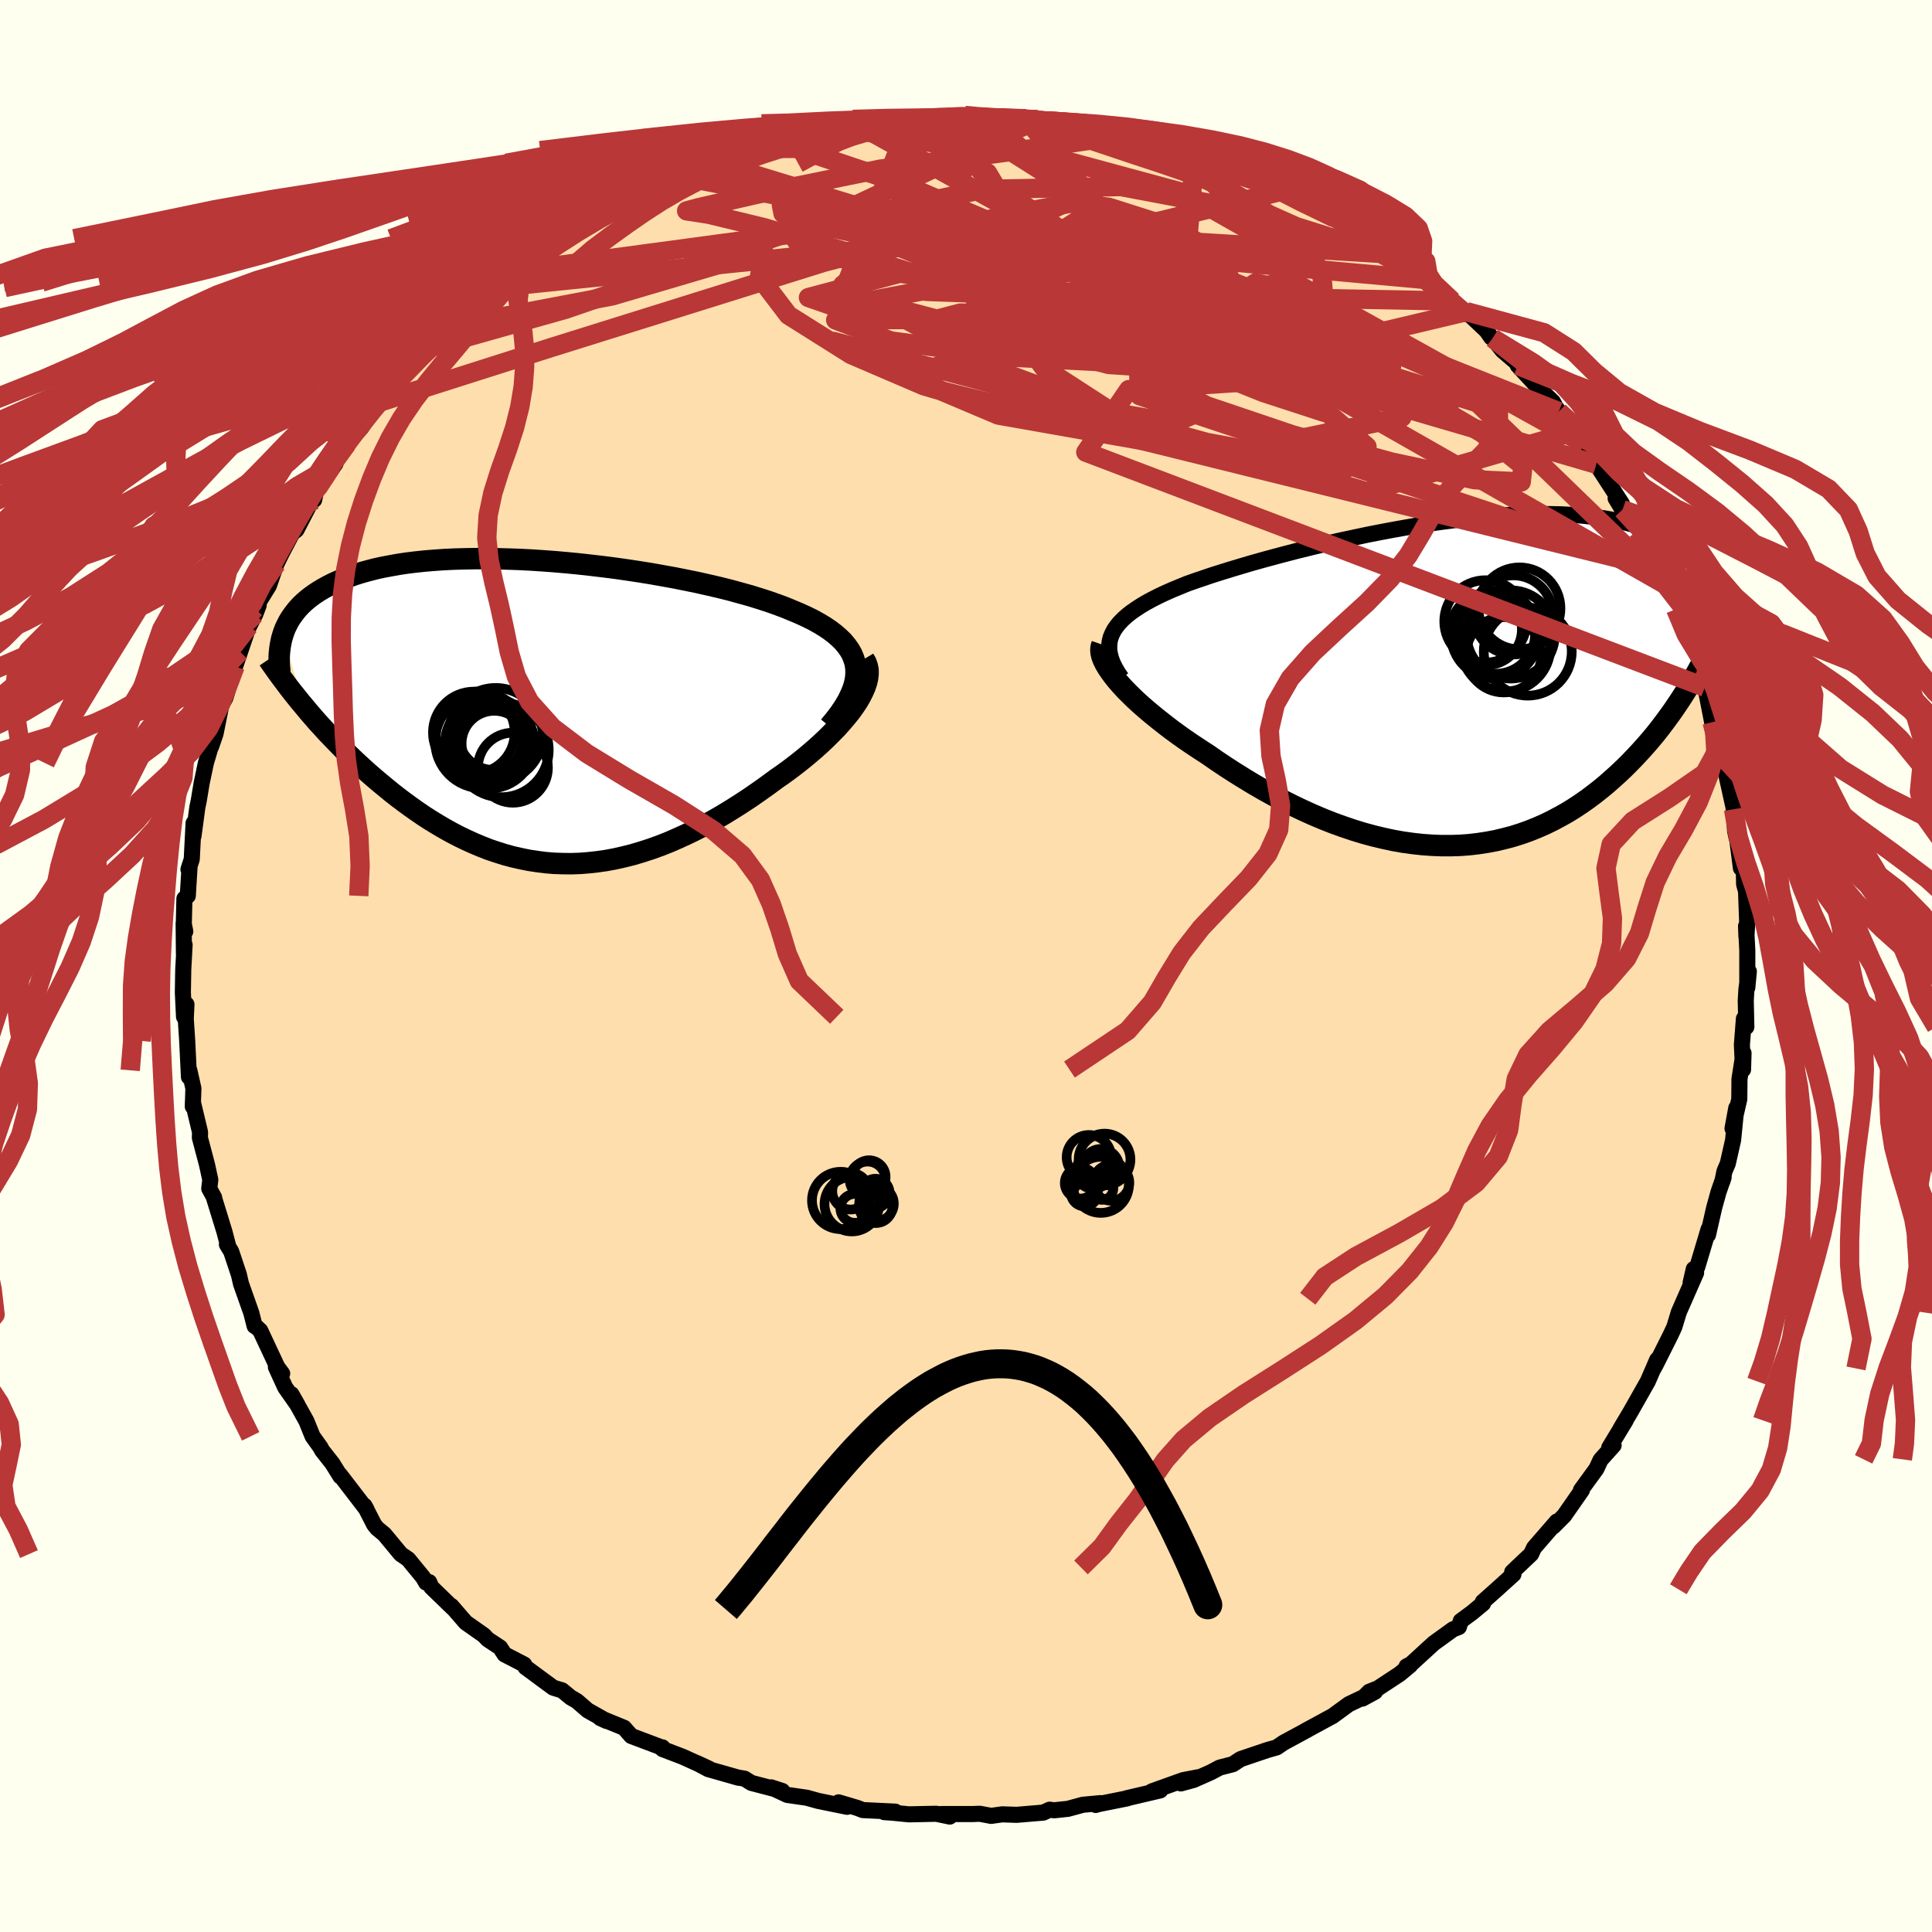 
  <svg viewBox="-100 -100 200 200" xmlns="http://www.w3.org/2000/svg" width="500" height="500" id="face-svg">
    <defs>
      <clipPath id="leftEyeClipPath">
        <polyline points="33.06,-4.51 32.98,-5 32.83,-5.48 32.64,-5.94 32.39,-6.38 32.08,-6.81 31.73,-7.23 31.32,-7.63 30.87,-8.02 30.37,-8.4 29.82,-8.77 29.24,-9.12 28.61,-9.47 27.94,-9.8 27.24,-10.12 26.5,-10.43 25.73,-10.75 24.9,-11.06 24.02,-11.37 23.09,-11.67 22.12,-11.97 21.11,-12.25 20.06,-12.54 18.98,-12.81 17.86,-13.07 16.71,-13.33 15.54,-13.57 14.34,-13.81 13.12,-14.03 11.89,-14.25 10.65,-14.45 9.39,-14.64 8.13,-14.82 6.87,-14.98 5.6,-15.13 4.34,-15.27 3.09,-15.39 1.84,-15.5 0.61,-15.59 -0.61,-15.67 -1.82,-15.73 -3,-15.77 -4.17,-15.8 -5.31,-15.82 -6.43,-15.81 -7.52,-15.79 -8.58,-15.76 -9.61,-15.71 -10.61,-15.64 -11.58,-15.56 -12.52,-15.46 -13.42,-15.35 -14.29,-15.22 -15.12,-15.07 -15.92,-14.92 -16.69,-14.75 -17.42,-14.56 -18.11,-14.37 -18.78,-14.16 -19.4,-13.94 -20,-13.71 -20.57,-13.47 -21.1,-13.23 -21.61,-12.97 -22.08,-12.71 -22.53,-12.44 -22.96,-12.16 -23.36,-11.87 -23.73,-11.58 -24.08,-11.28 -24.4,-10.97 -24.7,-10.65 -24.97,-10.32 -25.22,-9.99 -25.45,-9.66 -25.66,-9.31 -25.84,-8.96 -26.01,-8.61 -26.15,-8.25 -26.27,-7.88 -24,-0.44 -23.57,0.08 -23.12,0.6 -22.66,1.13 -22.18,1.65 -21.7,2.18 -21.2,2.7 -20.69,3.23 -20.17,3.76 -19.64,4.29 -19.1,4.81 -18.55,5.33 -17.98,5.85 -17.41,6.37 -16.82,6.88 -16.23,7.38 -15.61,7.89 -14.99,8.4 -14.35,8.9 -13.7,9.39 -13.03,9.88 -12.35,10.36 -11.66,10.83 -10.96,11.28 -10.24,11.72 -9.51,12.15 -8.77,12.56 -8.02,12.95 -7.25,13.32 -6.48,13.67 -5.69,14 -4.9,14.31 -4.09,14.58 -3.27,14.84 -2.45,15.06 -1.61,15.25 -0.77,15.42 0.09,15.55 0.95,15.66 1.82,15.73 2.7,15.76 3.58,15.77 4.48,15.74 5.38,15.67 6.28,15.57 7.2,15.44 8.11,15.27 9.04,15.06 9.96,14.83 10.9,14.55 11.83,14.25 12.77,13.91 13.71,13.54 14.65,13.13 15.59,12.7 16.53,12.24 17.47,11.75 18.41,11.23 19.34,10.69 20.27,10.12 21.2,9.53 22.11,8.93 23.02,8.3 23.92,7.66 24.8,7.01 25.52,6.51 26.22,6 26.9,5.48 27.57,4.95 28.21,4.42 28.84,3.88 29.44,3.34 30.02,2.79 30.57,2.24 31.1,1.7 31.59,1.15 32.05,0.61 32.48,0.08 32.87,-0.46 33.22,-0.98" />
      </clipPath>
      <clipPath id="rightEyeClipPath">
        <polyline points="-35.78,-5.02 -35.58,-5.41 -35.32,-5.79 -35.02,-6.16 -34.66,-6.53 -34.26,-6.89 -33.82,-7.24 -33.33,-7.58 -32.81,-7.92 -32.24,-8.26 -31.63,-8.59 -30.98,-8.92 -30.3,-9.24 -29.58,-9.56 -28.83,-9.87 -28.05,-10.19 -27.24,-10.48 -26.38,-10.77 -25.47,-11.08 -24.52,-11.38 -23.52,-11.69 -22.49,-12 -21.41,-12.32 -20.31,-12.63 -19.17,-12.94 -18.01,-13.25 -16.82,-13.56 -15.61,-13.86 -14.38,-14.16 -13.13,-14.46 -11.88,-14.74 -10.61,-15.01 -9.34,-15.28 -8.06,-15.53 -6.79,-15.77 -5.51,-16 -4.25,-16.22 -2.99,-16.42 -1.74,-16.6 -0.5,-16.76 0.71,-16.91 1.92,-17.04 3.1,-17.15 4.26,-17.25 5.39,-17.32 6.5,-17.37 7.59,-17.41 8.64,-17.42 9.67,-17.41 10.66,-17.39 11.63,-17.34 12.56,-17.28 13.47,-17.19 14.33,-17.09 15.17,-16.97 15.97,-16.83 16.74,-16.67 17.48,-16.5 18.19,-16.31 18.87,-16.11 19.51,-15.9 20.13,-15.67 20.72,-15.44 21.28,-15.19 21.81,-14.93 22.33,-14.67 22.81,-14.4 23.28,-14.12 23.72,-13.83 24.13,-13.53 24.53,-13.22 24.9,-12.91 25.25,-12.59 25.59,-12.26 25.9,-11.92 26.19,-11.58 26.46,-11.23 26.71,-10.88 26.95,-10.53 27.17,-10.17 24.66,-0.88 24.3,-0.25 23.93,0.38 23.54,1.01 23.14,1.64 22.72,2.27 22.3,2.89 21.85,3.52 21.4,4.13 20.93,4.75 20.45,5.36 19.95,5.96 19.44,6.55 18.91,7.14 18.37,7.72 17.82,8.29 17.25,8.86 16.66,9.42 16.05,9.97 15.43,10.52 14.79,11.05 14.13,11.57 13.45,12.08 12.75,12.57 12.04,13.04 11.31,13.49 10.56,13.91 9.79,14.32 9.01,14.7 8.21,15.05 7.39,15.38 6.55,15.68 5.69,15.95 4.82,16.18 3.94,16.39 3.04,16.56 2.12,16.7 1.19,16.81 0.24,16.88 -0.71,16.91 -1.68,16.91 -2.67,16.87 -3.66,16.8 -4.66,16.69 -5.67,16.55 -6.69,16.37 -7.71,16.15 -8.75,15.9 -9.78,15.62 -10.82,15.3 -11.86,14.95 -12.91,14.57 -13.95,14.16 -14.99,13.72 -16.03,13.25 -17.06,12.76 -18.09,12.24 -19.11,11.7 -20.12,11.14 -21.12,10.56 -22.11,9.96 -23.09,9.35 -24.05,8.73 -24.99,8.1 -25.91,7.46 -26.7,6.95 -27.47,6.44 -28.22,5.93 -28.95,5.41 -29.66,4.89 -30.35,4.36 -31.01,3.84 -31.65,3.32 -32.27,2.8 -32.85,2.29 -33.41,1.78 -33.93,1.27 -34.42,0.78 -34.87,0.29 -35.28,-0.18" />
      </clipPath>
      <filter id="fuzzy">
        <feTurbulence id="turbulence" baseFrequency="0.05" numOctaves="3" type="noise" result="noise" />
        <feDisplacementMap in="SourceGraphic" in2="noise" scale="2" />
      </filter>
      <linearGradient id="rainbowGradient" x1="0%" y1="0%" x2="100%" y2="0%">
        <stop offset="0%" style="stop-color: rgb(128, 128, 128); stop-opacity: 1" />
        <stop offset="50%" style="stop-color: rgb(154, 205, 50); stop-opacity: 1" />
        <stop offset="100%" style="stop-color: rgb(50, 205, 50); stop-opacity: 1" />
      </linearGradient>
    </defs>
    <rect x="-100" y="-100" width="100%" height="100%" fill="rgb(255, 255, 240)" />
    <polyline id="faceContour" points="80.88,2.24 81.04,0.57 80.79,2.39 80.72,3.58 80.78,6.31 80.53,5.45 80.32,8.16 80.44,10.72 80.49,9.02 80.07,11.7 80.05,13.78 79.35,16.82 79.74,14.7 79.41,18.02 78.86,20.45 78.52,21.24 78.3,22.29 78.43,21.87 77.9,23.4 77.45,25.03 76.81,27.84 76.87,27.25 75.71,31.13 75.01,32.8 75.34,31.37 75.58,31.76 74.4,34.45 73.79,35.84 73.33,37.36 72.95,38.18 71.4,41.27 71.19,41.66 71.55,40.76 70.59,42.98 68.79,46.16 67.76,47.89 68.3,47.03 66.59,49.85 67.04,49.62 65.74,51.07 65.66,51.19 65.26,52.05 63.66,54.25 63.76,54.26 61.92,56.9 60.81,58.01 61.16,57.51 58.8,60.23 58.5,60.88 57.04,62.26 56.54,62.74 56.67,62.97 54.96,64.52 53.5,65.82 53.52,66 52.36,66.96 51.22,67.8 51.02,68.43 50.41,68.67 48.42,70.11 46.07,72.26 45.61,72.5 45.98,72.39 44.88,73.3 42.63,74.78 41.74,75.13 41.03,75.84 42.34,75.13 39.63,76.42 37.92,77.67 37.94,77.65 35.14,79.17 35.36,79.06 32.9,80.39 32.16,80.89 31.21,81.16 28.43,82.1 27.62,82.63 26.26,82.98 25.36,83.46 23.56,84.26 22.24,84.62 24.15,83.96 22.48,84.28 19.24,85.44 20.11,85.34 16.61,86.16 16.71,86.16 13.72,86.76 13.43,86.85 13.91,86.66 12.09,86.83 10.55,87.25 9.13,87.4 8.65,87.34 8,87.64 5.25,87.87 3.74,87.82 2.6,87.98 1.43,87.76 0.69,87.79 -2.58,87.79 -1.68,88.05 -3.07,87.76 -5.91,87.82 -7.61,87.65 -8.47,87.59 -7.32,87.54 -10.68,87.38 -11.27,87.15 -13.19,86.58 -12.31,87.04 -15.3,86.43 -16.49,86.1 -18.5,85.81 -20.17,85.03 -19.02,85.4 -22.21,84.57 -22.92,84.13 -23.72,83.99 -23.55,84.03 -26.68,83.14 -27.84,82.52 -26.57,83.11 -29.33,81.86 -31.42,81.06 -31.42,80.89 -31.49,80.9 -34.65,79.71 -35.4,78.86 -37.87,77.85 -37.22,78.15 -39.16,77.06 -40.28,76.09 -40.92,75.72 -41.82,74.98 -42.43,74.8 -42.74,74.7 -45.6,72.59 -45.74,72.31 -47.77,71.26 -48.23,70.55 -49.52,69.7 -49.9,69.29 -51.79,67.96 -53.27,66.25 -53.13,66.45 -55.35,64.3 -55.57,63.78 -55.89,63.83 -56.2,63.29 -57.74,61.41 -58.51,60.88 -60.21,58.83 -60.95,58.22 -61.26,57.84 -62.27,55.87 -62.06,56.25 -64.8,52.68 -64.75,52.85 -65.59,51.5 -66.66,50.14 -66.83,49.82 -67.64,48.69 -68.28,47.11 -69.83,44.33 -69.19,45.46 -70.48,43.62 -71.44,41.52 -70.79,42.19 -71.29,41.52 -73.06,37.74 -73.5,37.33 -73.64,37.27 -73.98,35.93 -75.05,32.9 -75.27,31.95 -76.07,29.55 -76.51,28.83 -76.37,29.02 -76.76,27.53 -77.84,24.02 -77.83,23.97 -78.34,23.04 -78.23,22.13 -78.57,20.57 -79.31,17.77 -79.29,17.24 -79.33,17.04 -80.03,14.11 -80.04,14.55 -79.98,12.67 -80.4,10.8 -80.44,11.49 -80.62,7.76 -80.77,5.47 -80.7,3.97 -80.95,5.26 -81.07,2.74 -81.03,0.38 -80.89,-2.2 -80.96,-1.31 -80.99,-4.42 -80.82,-3.58 -80.98,-4.02 -80.91,-6.98 -80.56,-7.26 -80.37,-10.39 -80.49,-10 -80.15,-11.05 -79.96,-14.79 -79.97,-13.45 -79.57,-16.43 -79.43,-17.09 -79.12,-18.96 -78.69,-21 -78.02,-23.27 -77.97,-23.49 -78.14,-22.73 -77.69,-24.04 -77.09,-27 -76.67,-27.75 -75.86,-30.44 -75.15,-32.53 -75.66,-31.02 -74.24,-35.2 -74.8,-34.01 -73.57,-36.42 -73.22,-37.35 -73.63,-37 -72.17,-39.36 -71.38,-41.63 -71.21,-41.98 -70.85,-42.71 -69.75,-44.8 -69.31,-45.15 -67.79,-48.08 -67.48,-48.25 -67.24,-49.35 -65.27,-52.01 -65.63,-51.75 -65.89,-51.26 -64.07,-54.06 -62.61,-55.72 -62.22,-56.29 -60.91,-57.96 -60.95,-58.29 -60.28,-58.98 -59.16,-60.44 -57.34,-62.23 -57.65,-61.85 -55.92,-63.9 -56.1,-63.55 -53.43,-66.18 -55.17,-64.41 -52.97,-66.79 -51.52,-68.08 -50.37,-68.66 -48.83,-70.23 -47.8,-70.79 -46.13,-71.99 -47.29,-71.25 -45.3,-72.71 -43.74,-73.89 -43.57,-74.22 -42.7,-74.78 -41.61,-75.29 -39.64,-76.67 -37.81,-77.76 -37.01,-78.39 -36.04,-78.57 -36.11,-78.69 -35.72,-78.92 -34.73,-79.47 -31.65,-80.71 -29.75,-81.79 -30.38,-81.41 -29.96,-81.6 -25.95,-83.15 -26.08,-83.1 -23.5,-84.17 -22.45,-84.64 -22.48,-84.41 -21.27,-84.67 -18.42,-85.45 -18.73,-85.65 -17.3,-85.88 -16.68,-85.89 -14.33,-86.34 -14.45,-86.62 -11.33,-87.18 -12.65,-86.72 -10.27,-87.05 -8.09,-87.57 -7.18,-87.64 -4.69,-87.63 -5.76,-87.71 -2.5,-87.88 -1.27,-88 -0.1,-88.05 -0.85,-87.8 1.06,-87.9 2.96,-87.69 2.05,-87.76 5.24,-87.52 6.19,-87.71 6.74,-87.74 7.4,-87.61 11.01,-87.26 11.74,-87.11 11.51,-87.21 13.81,-86.74 16.76,-86.07 17.34,-85.94 18.51,-85.78 18.95,-85.31 18.94,-85.31 22.56,-84.55 21.7,-84.53 22.93,-84.42 23.69,-84 25.75,-83.3 28.21,-82.56 28.16,-82.45 29.52,-81.95 30.91,-81.46 30.93,-81.34 33.38,-80.38 34.98,-79.17 35.89,-78.59 38.14,-77.44 37.45,-77.89 39.28,-76.82 39.79,-76.76 41.53,-75.34 42.52,-74.81 42.84,-74.54 44.18,-73.69 46.43,-71.81 48.01,-70.48 47.41,-71.08 47.87,-70.96 50.34,-68.84 51.72,-67.51 50.87,-68.22 51.8,-67.74 53.89,-65.76 54.37,-65.07 54.52,-64.99 55.53,-63.72 57.51,-62.02 57.12,-62.17 59.36,-59.75 60.76,-58.4 61.01,-57.92 62.59,-55.65 61.37,-57.39 62.79,-55.27 64.02,-54.06 64.26,-52.97 65.05,-51.92 65.25,-51.94 67.9,-47.86 67.25,-48.41 67.96,-47.24 68.57,-46.59 69.25,-45.67 69.59,-44.99 70.99,-42.64 71.63,-41.03 71.62,-41.2 72.4,-39.48 72.9,-38.09 73.47,-36.94 74.33,-34.65 74.44,-34.86 74.94,-33 75.61,-30.43 76.1,-29.62 76.49,-28.86 76.67,-28.16 77.24,-25.24 77.49,-24.52 78.51,-22.21 78.27,-21.73 78.7,-20.51 78.46,-20.92 79.52,-16.12 79.46,-16.23 79.62,-13.98 79.78,-13.22 79.75,-13.77 80.22,-10.13 80.52,-9.93 80.55,-8.46 80.75,-7.74 80.87,-4.44 80.79,-3.05 80.75,-4.13 80.88,-1.61 80.88,2.24 81.04,0.57" fill="rgb(255, 222, 173)" stroke="black" stroke-width="1.667" stroke-linejoin="round" filter="url(#fuzzy)" />
    <g transform="translate(50.91 -29.37)">
      <polyline id="rightCountour" points="-35.78,-5.02 -35.58,-5.41 -35.32,-5.79 -35.02,-6.16 -34.66,-6.53 -34.26,-6.89 -33.82,-7.24 -33.33,-7.58 -32.81,-7.92 -32.24,-8.26 -31.63,-8.59 -30.98,-8.92 -30.3,-9.24 -29.58,-9.56 -28.83,-9.87 -28.05,-10.19 -27.24,-10.48 -26.38,-10.77 -25.47,-11.08 -24.52,-11.38 -23.52,-11.69 -22.49,-12 -21.41,-12.32 -20.31,-12.63 -19.17,-12.94 -18.01,-13.25 -16.82,-13.56 -15.61,-13.86 -14.38,-14.16 -13.13,-14.46 -11.88,-14.74 -10.61,-15.01 -9.34,-15.28 -8.06,-15.53 -6.79,-15.77 -5.51,-16 -4.25,-16.22 -2.99,-16.42 -1.74,-16.6 -0.5,-16.76 0.71,-16.91 1.92,-17.04 3.1,-17.15 4.26,-17.25 5.39,-17.32 6.5,-17.37 7.59,-17.41 8.64,-17.42 9.67,-17.41 10.66,-17.39 11.63,-17.34 12.56,-17.28 13.47,-17.19 14.33,-17.09 15.17,-16.97 15.97,-16.83 16.74,-16.67 17.48,-16.5 18.19,-16.31 18.87,-16.11 19.51,-15.9 20.13,-15.67 20.72,-15.44 21.28,-15.19 21.81,-14.93 22.33,-14.67 22.81,-14.4 23.28,-14.12 23.72,-13.83 24.13,-13.53 24.53,-13.22 24.9,-12.91 25.25,-12.59 25.59,-12.26 25.9,-11.92 26.19,-11.58 26.46,-11.23 26.71,-10.88 26.95,-10.53 27.17,-10.17 24.66,-0.88 24.3,-0.25 23.93,0.38 23.54,1.01 23.14,1.64 22.72,2.27 22.3,2.89 21.85,3.52 21.4,4.13 20.93,4.75 20.45,5.36 19.95,5.96 19.44,6.55 18.91,7.14 18.37,7.72 17.82,8.29 17.25,8.86 16.66,9.42 16.05,9.97 15.43,10.52 14.79,11.05 14.13,11.57 13.45,12.08 12.75,12.57 12.04,13.04 11.31,13.49 10.56,13.91 9.79,14.32 9.01,14.7 8.21,15.05 7.39,15.38 6.55,15.68 5.69,15.95 4.82,16.18 3.94,16.39 3.04,16.56 2.12,16.7 1.19,16.81 0.24,16.88 -0.71,16.91 -1.68,16.91 -2.67,16.87 -3.66,16.8 -4.66,16.69 -5.67,16.55 -6.69,16.37 -7.71,16.15 -8.75,15.9 -9.78,15.62 -10.82,15.3 -11.86,14.95 -12.91,14.57 -13.95,14.16 -14.99,13.72 -16.03,13.25 -17.06,12.76 -18.09,12.24 -19.11,11.7 -20.12,11.14 -21.12,10.56 -22.11,9.96 -23.09,9.35 -24.05,8.73 -24.99,8.1 -25.91,7.46 -26.7,6.95 -27.47,6.44 -28.22,5.93 -28.95,5.41 -29.66,4.89 -30.35,4.36 -31.01,3.84 -31.65,3.32 -32.27,2.8 -32.85,2.29 -33.41,1.78 -33.93,1.27 -34.42,0.78 -34.87,0.29 -35.28,-0.18" fill="white" stroke="white" stroke-width="0" stroke-linejoin="round" filter="url(#fuzzy)" />
    </g>
    <g transform="translate(-44.46 -26.36)">
      <polyline id="leftCountour" points="33.06,-4.51 32.98,-5 32.83,-5.48 32.64,-5.94 32.39,-6.38 32.08,-6.81 31.73,-7.23 31.32,-7.63 30.87,-8.02 30.37,-8.4 29.82,-8.77 29.24,-9.12 28.61,-9.47 27.94,-9.8 27.24,-10.12 26.5,-10.43 25.73,-10.75 24.9,-11.06 24.02,-11.37 23.09,-11.67 22.12,-11.97 21.11,-12.25 20.06,-12.54 18.98,-12.81 17.86,-13.07 16.71,-13.33 15.54,-13.57 14.34,-13.81 13.12,-14.03 11.89,-14.25 10.65,-14.45 9.39,-14.64 8.13,-14.82 6.87,-14.98 5.6,-15.13 4.34,-15.27 3.09,-15.39 1.84,-15.5 0.61,-15.59 -0.61,-15.67 -1.82,-15.73 -3,-15.77 -4.17,-15.8 -5.31,-15.82 -6.43,-15.81 -7.52,-15.79 -8.58,-15.76 -9.61,-15.71 -10.61,-15.64 -11.58,-15.56 -12.52,-15.46 -13.42,-15.35 -14.29,-15.22 -15.12,-15.07 -15.92,-14.92 -16.69,-14.75 -17.42,-14.56 -18.11,-14.37 -18.78,-14.16 -19.4,-13.94 -20,-13.71 -20.57,-13.47 -21.1,-13.23 -21.61,-12.97 -22.08,-12.71 -22.53,-12.44 -22.96,-12.16 -23.36,-11.87 -23.73,-11.58 -24.08,-11.28 -24.4,-10.97 -24.7,-10.65 -24.97,-10.32 -25.22,-9.99 -25.45,-9.66 -25.66,-9.31 -25.84,-8.96 -26.01,-8.61 -26.15,-8.25 -26.27,-7.88 -24,-0.44 -23.57,0.08 -23.12,0.6 -22.66,1.13 -22.18,1.65 -21.7,2.18 -21.2,2.7 -20.69,3.23 -20.17,3.76 -19.64,4.29 -19.1,4.81 -18.55,5.33 -17.98,5.85 -17.41,6.37 -16.82,6.88 -16.23,7.38 -15.61,7.89 -14.99,8.4 -14.35,8.9 -13.7,9.39 -13.03,9.88 -12.35,10.36 -11.66,10.83 -10.96,11.28 -10.24,11.72 -9.51,12.15 -8.77,12.56 -8.02,12.95 -7.25,13.32 -6.48,13.67 -5.69,14 -4.9,14.31 -4.09,14.58 -3.27,14.84 -2.45,15.06 -1.61,15.25 -0.77,15.42 0.09,15.55 0.95,15.66 1.82,15.73 2.7,15.76 3.58,15.77 4.48,15.74 5.38,15.67 6.28,15.57 7.2,15.44 8.11,15.27 9.04,15.06 9.96,14.83 10.9,14.55 11.83,14.25 12.77,13.91 13.71,13.54 14.65,13.13 15.59,12.7 16.53,12.24 17.47,11.75 18.41,11.23 19.34,10.69 20.27,10.12 21.2,9.53 22.11,8.93 23.02,8.3 23.92,7.66 24.8,7.01 25.52,6.51 26.22,6 26.9,5.48 27.57,4.95 28.21,4.42 28.84,3.88 29.44,3.34 30.02,2.79 30.57,2.24 31.1,1.7 31.59,1.15 32.05,0.61 32.48,0.08 32.87,-0.46 33.22,-0.98" fill="white" stroke="white" stroke-width="0" stroke-linejoin="round" filter="url(#fuzzy)" />
    </g>
    <g transform="translate(50.91 -29.37)">
      <polyline id="rightUpper" points="-34.81,-0.45 -35.17,-0.98 -35.47,-1.49 -35.71,-1.98 -35.89,-2.46 -36.01,-2.92 -36.08,-3.37 -36.08,-3.8 -36.04,-4.22 -35.94,-4.63 -35.78,-5.02 -35.58,-5.41 -35.32,-5.79 -35.02,-6.16 -34.66,-6.53 -34.26,-6.89 -33.82,-7.24 -33.33,-7.58 -32.81,-7.92 -32.24,-8.26 -31.63,-8.59 -30.98,-8.92 -30.3,-9.24 -29.58,-9.56 -28.83,-9.87 -28.05,-10.19 -27.24,-10.48 -26.38,-10.77 -25.47,-11.08 -24.52,-11.38 -23.52,-11.69 -22.49,-12 -21.41,-12.32 -20.31,-12.63 -19.17,-12.94 -18.01,-13.25 -16.82,-13.56 -15.61,-13.86 -14.38,-14.16 -13.13,-14.46 -11.88,-14.74 -10.61,-15.01 -9.34,-15.28 -8.06,-15.53 -6.79,-15.77 -5.51,-16 -4.25,-16.22 -2.99,-16.42 -1.74,-16.6 -0.5,-16.76 0.71,-16.91 1.92,-17.04 3.1,-17.15 4.26,-17.25 5.39,-17.32 6.5,-17.37 7.59,-17.41 8.64,-17.42 9.67,-17.41 10.66,-17.39 11.63,-17.34 12.56,-17.28 13.47,-17.19 14.33,-17.09 15.17,-16.97 15.97,-16.83 16.74,-16.67 17.48,-16.5 18.19,-16.31 18.87,-16.11 19.51,-15.9 20.13,-15.67 20.72,-15.44 21.28,-15.19 21.81,-14.93 22.33,-14.67 22.81,-14.4 23.28,-14.12 23.72,-13.83 24.13,-13.53 24.53,-13.22 24.9,-12.91 25.25,-12.59 25.59,-12.26 25.9,-11.92 26.19,-11.58 26.46,-11.23 26.71,-10.88 26.95,-10.53 27.17,-10.17 27.37,-9.8 27.56,-9.44 27.73,-9.07 27.89,-8.7 28.03,-8.33 28.16,-7.95 28.28,-7.58 28.38,-7.2 28.47,-6.83 28.55,-6.45" fill="none" stroke="black" stroke-width="1.667" stroke-linejoin="round" filter="url(#fuzzy)" />
      <polyline id="rightLower" points="-36.83,-3.91 -36.92,-3.65 -36.95,-3.35 -36.92,-3.03 -36.84,-2.69 -36.7,-2.32 -36.51,-1.93 -36.27,-1.52 -35.98,-1.09 -35.65,-0.64 -35.28,-0.18 -34.87,0.29 -34.42,0.78 -33.93,1.27 -33.41,1.78 -32.85,2.29 -32.27,2.8 -31.65,3.32 -31.01,3.84 -30.35,4.36 -29.66,4.89 -28.95,5.41 -28.22,5.93 -27.47,6.44 -26.7,6.95 -25.91,7.46 -24.99,8.1 -24.05,8.73 -23.09,9.35 -22.11,9.96 -21.12,10.56 -20.12,11.14 -19.11,11.7 -18.09,12.24 -17.06,12.76 -16.03,13.25 -14.99,13.72 -13.95,14.16 -12.91,14.57 -11.86,14.95 -10.82,15.3 -9.78,15.62 -8.75,15.9 -7.71,16.15 -6.69,16.37 -5.67,16.55 -4.66,16.69 -3.66,16.8 -2.67,16.87 -1.68,16.91 -0.71,16.91 0.24,16.88 1.19,16.81 2.12,16.7 3.04,16.56 3.94,16.39 4.82,16.18 5.69,15.95 6.55,15.68 7.39,15.38 8.21,15.05 9.01,14.7 9.79,14.32 10.56,13.91 11.31,13.49 12.04,13.04 12.75,12.57 13.45,12.08 14.13,11.57 14.79,11.05 15.43,10.52 16.05,9.97 16.66,9.42 17.25,8.86 17.82,8.29 18.37,7.72 18.91,7.14 19.44,6.55 19.95,5.96 20.45,5.36 20.93,4.75 21.4,4.13 21.85,3.52 22.3,2.89 22.72,2.27 23.14,1.64 23.54,1.01 23.93,0.38 24.3,-0.25 24.66,-0.88 25.01,-1.51 25.35,-2.14 25.67,-2.77 25.98,-3.39 26.28,-4.01 26.57,-4.63 26.84,-5.25 27.11,-5.87 27.36,-6.48 27.6,-7.09" fill="none" stroke="black" stroke-width="2.222" stroke-linejoin="round" filter="url(#fuzzy)" />
      <circle r="4.628" cx="4.963" cy="-3.683" stroke="black" fill="none" stroke-width="1.0" filter="url(#fuzzy)" clip-path="url(#rightEyeClipPath)" /><circle r="3.68" cx="2.958" cy="-5.458" stroke="black" fill="none" stroke-width="1.0" filter="url(#fuzzy)" clip-path="url(#rightEyeClipPath)" /><circle r="4.566" cx="5.483" cy="-4.953" stroke="black" fill="none" stroke-width="1.0" filter="url(#fuzzy)" clip-path="url(#rightEyeClipPath)" /><circle r="4.096" cx="5.743" cy="-6.973" stroke="black" fill="none" stroke-width="1.0" filter="url(#fuzzy)" clip-path="url(#rightEyeClipPath)" /><circle r="3.9" cx="4.753" cy="-2.848" stroke="black" fill="none" stroke-width="1.0" filter="url(#fuzzy)" clip-path="url(#rightEyeClipPath)" /><circle r="4.082" cx="3.918" cy="-4.963" stroke="black" fill="none" stroke-width="1.0" filter="url(#fuzzy)" clip-path="url(#rightEyeClipPath)" /><circle r="4.542" cx="3.848" cy="-4.933" stroke="black" fill="none" stroke-width="1.0" filter="url(#fuzzy)" clip-path="url(#rightEyeClipPath)" /><circle r="4.264" cx="2.863" cy="-6.303" stroke="black" fill="none" stroke-width="1.0" filter="url(#fuzzy)" clip-path="url(#rightEyeClipPath)" /><circle r="4.244" cx="6.383" cy="-7.648" stroke="black" fill="none" stroke-width="1.0" filter="url(#fuzzy)" clip-path="url(#rightEyeClipPath)" /><circle r="4.554" cx="7.243" cy="-3.173" stroke="black" fill="none" stroke-width="1.0" filter="url(#fuzzy)" clip-path="url(#rightEyeClipPath)" />
      </g>
    <g transform="translate(-44.46 -26.36)">
      <polyline id="leftUpper" points="30.31,1.55 30.9,0.84 31.42,0.15 31.86,-0.51 32.23,-1.14 32.53,-1.76 32.77,-2.35 32.94,-2.92 33.04,-3.46 33.08,-3.99 33.06,-4.51 32.98,-5 32.83,-5.48 32.64,-5.94 32.39,-6.38 32.08,-6.81 31.73,-7.23 31.32,-7.63 30.87,-8.02 30.37,-8.4 29.82,-8.77 29.24,-9.12 28.61,-9.47 27.94,-9.8 27.24,-10.12 26.5,-10.43 25.73,-10.75 24.9,-11.06 24.02,-11.37 23.09,-11.67 22.12,-11.97 21.11,-12.25 20.06,-12.54 18.98,-12.81 17.86,-13.07 16.71,-13.33 15.54,-13.57 14.34,-13.81 13.12,-14.03 11.89,-14.25 10.65,-14.45 9.39,-14.64 8.13,-14.82 6.87,-14.98 5.6,-15.13 4.34,-15.27 3.09,-15.39 1.84,-15.5 0.61,-15.59 -0.61,-15.67 -1.82,-15.73 -3,-15.77 -4.17,-15.8 -5.31,-15.82 -6.43,-15.81 -7.52,-15.79 -8.58,-15.76 -9.61,-15.71 -10.61,-15.64 -11.58,-15.56 -12.52,-15.46 -13.42,-15.35 -14.29,-15.22 -15.12,-15.07 -15.92,-14.92 -16.69,-14.75 -17.42,-14.56 -18.11,-14.37 -18.78,-14.16 -19.4,-13.94 -20,-13.71 -20.57,-13.47 -21.1,-13.23 -21.61,-12.97 -22.08,-12.71 -22.53,-12.44 -22.96,-12.16 -23.36,-11.87 -23.73,-11.58 -24.08,-11.28 -24.4,-10.97 -24.7,-10.65 -24.97,-10.32 -25.22,-9.99 -25.45,-9.66 -25.66,-9.31 -25.84,-8.96 -26.01,-8.61 -26.15,-8.25 -26.27,-7.88 -26.38,-7.51 -26.46,-7.14 -26.53,-6.76 -26.58,-6.38 -26.62,-6 -26.64,-5.61 -26.64,-5.22 -26.63,-4.83 -26.6,-4.43 -26.56,-4.03" fill="none" stroke="black" stroke-width="2.222" stroke-linejoin="round" filter="url(#fuzzy)" />
      <polyline id="leftLower" points="33.9,-5.41 34.11,-5.06 34.24,-4.68 34.32,-4.29 34.32,-3.86 34.27,-3.42 34.16,-2.96 34,-2.49 33.78,-2 33.52,-1.49 33.22,-0.98 32.87,-0.46 32.48,0.08 32.05,0.61 31.59,1.15 31.1,1.7 30.57,2.24 30.02,2.79 29.44,3.34 28.84,3.88 28.21,4.42 27.57,4.95 26.9,5.48 26.22,6 25.52,6.51 24.8,7.01 23.92,7.66 23.02,8.3 22.11,8.93 21.2,9.53 20.27,10.12 19.34,10.69 18.41,11.23 17.47,11.75 16.53,12.24 15.59,12.7 14.65,13.13 13.71,13.54 12.77,13.91 11.83,14.25 10.9,14.55 9.96,14.83 9.04,15.06 8.11,15.27 7.2,15.44 6.28,15.57 5.38,15.67 4.48,15.74 3.58,15.77 2.7,15.76 1.82,15.73 0.95,15.66 0.09,15.55 -0.77,15.42 -1.61,15.25 -2.45,15.06 -3.27,14.84 -4.09,14.58 -4.9,14.31 -5.69,14 -6.48,13.67 -7.25,13.32 -8.02,12.95 -8.77,12.56 -9.51,12.15 -10.24,11.72 -10.96,11.28 -11.66,10.83 -12.35,10.36 -13.03,9.88 -13.7,9.39 -14.35,8.9 -14.99,8.4 -15.61,7.89 -16.23,7.38 -16.82,6.88 -17.41,6.37 -17.98,5.85 -18.55,5.33 -19.1,4.81 -19.64,4.29 -20.17,3.76 -20.69,3.23 -21.2,2.7 -21.7,2.18 -22.18,1.65 -22.66,1.13 -23.12,0.6 -23.57,0.08 -24,-0.44 -24.43,-0.95 -24.84,-1.46 -25.25,-1.97 -25.64,-2.47 -26.01,-2.97 -26.38,-3.46 -26.74,-3.95 -27.08,-4.43 -27.42,-4.91 -27.74,-5.38" fill="none" stroke="black" stroke-width="2.222" stroke-linejoin="round" filter="url(#fuzzy)" />
      <circle r="4.884" cx="-5.608" cy="3.083" stroke="black" fill="none" stroke-width="1.0" filter="url(#fuzzy)" clip-path="url(#leftEyeClipPath)" /><circle r="4.896" cx="-3.633" cy="3.988" stroke="black" fill="none" stroke-width="1.0" filter="url(#fuzzy)" clip-path="url(#leftEyeClipPath)" /><circle r="3.922" cx="-5.283" cy="3.348" stroke="black" fill="none" stroke-width="1.0" filter="url(#fuzzy)" clip-path="url(#leftEyeClipPath)" /><circle r="4.634" cx="-4.848" cy="3.343" stroke="black" fill="none" stroke-width="1.0" filter="url(#fuzzy)" clip-path="url(#leftEyeClipPath)" /><circle r="4.862" cx="-4.228" cy="2.438" stroke="black" fill="none" stroke-width="1.0" filter="url(#fuzzy)" clip-path="url(#leftEyeClipPath)" /><circle r="3.7" cx="-4.408" cy="2.373" stroke="black" fill="none" stroke-width="1.0" filter="url(#fuzzy)" clip-path="url(#leftEyeClipPath)" /><circle r="4.536" cx="-5.888" cy="2.473" stroke="black" fill="none" stroke-width="1.0" filter="url(#fuzzy)" clip-path="url(#leftEyeClipPath)" /><circle r="3.624" cx="-2.443" cy="5.833" stroke="black" fill="none" stroke-width="1.0" filter="url(#fuzzy)" clip-path="url(#leftEyeClipPath)" /><circle r="4.232" cx="-6.488" cy="2.188" stroke="black" fill="none" stroke-width="1.0" filter="url(#fuzzy)" clip-path="url(#leftEyeClipPath)" /><circle r="3.388" cx="-4.368" cy="3.328" stroke="black" fill="none" stroke-width="1.0" filter="url(#fuzzy)" clip-path="url(#leftEyeClipPath)" />
    </g>
    <g id="hairs">
      <polyline points="62.79,-55.27 41.48,-49.09 21.92,-54.87 19.18,-60.83 23.11,-64.59 29.39,-65.48 37.37,-63.47 46.03,-59.52 53.43,-55.16 57.65,-51.77 57.48,-50.11 52.65,-50.34 44.06,-52.17 33.82,-54.98 24.92,-57.99 20.02,-60.54 20.08,-62.46 23.31,-64.12 25.57,-65.96 22.19,-67.9 10.91,-69.29 -4.01,-69.83 -4.44,-69.88 50.34,-68.84" fill="none" stroke="rgb(185, 55, 55)" stroke-width="2" stroke-linejoin="round" filter="url(#fuzzy)" /><polyline points="71.62,-41.2 -2.39,-59.5 -13.7,-64.65 2.68,-60.31 24.93,-54.2 39.36,-51.52 41.51,-53.77 34.84,-59.48 26.96,-65.55 24.64,-68.88 29.26,-68.05 35.31,-64.28 32.97,-61.08 14.77,-62.27 -12.8,-69.54 -5.76,-87.71" fill="none" stroke="rgb(185, 55, 55)" stroke-width="2" stroke-linejoin="round" filter="url(#fuzzy)" /><polyline points="-60.95,-58.29 -42.86,-64.05 -14.68,-72.86 3.5,-77.56 10.93,-78.99 13.4,-78.16 15.17,-75.84 16.36,-73.25 14.89,-71.71 9.51,-71.84 1.09,-73.27 -8.02,-75.11 -15.26,-76.71 -18.94,-77.9 -19.11,-78.76 -17.97,-79.05 -18.25,-78.31 -17.71,-76.74 -2.62,-75.64 47.41,-71.08" fill="none" stroke="rgb(185, 55, 55)" stroke-width="2" stroke-linejoin="round" filter="url(#fuzzy)" /><polyline points="-46.13,-71.99 -12.13,-76.56 0.88,-74.78 8.95,-72.7 12.88,-71.57 15.01,-71.59 16.45,-72.46 16.77,-73.18 16.1,-72.63 15.95,-70.55 18.2,-67.81 23.4,-65.66 30.25,-64.48 36.09,-63.49 37.52,-61.97 31.01,-60.6 16.85,-59.67 12.4,-53.19 76.49,-28.86" fill="none" stroke="rgb(185, 55, 55)" stroke-width="2" stroke-linejoin="round" filter="url(#fuzzy)" /><polyline points="22.93,-84.42 45.13,-56.8 26.56,-52.93 3.35,-57.03 -6.03,-61 -2.66,-62.18 4.82,-61.07 9.76,-59.23 10.29,-57.83 7.41,-57.4 2.33,-58.1 -4.36,-60.06 -11.91,-63.3 -18.38,-67.37 -21.39,-71.32 -20.9,-73.84 -22.69,-73.48 -36.62,-69.37 -53.43,-66.18" fill="none" stroke="rgb(185, 55, 55)" stroke-width="2" stroke-linejoin="round" filter="url(#fuzzy)" /><polyline points="72.4,-39.48 52.96,-58.29 31.18,-65.1 11.59,-68.25 2.04,-69.2 0.93,-69.04 3.62,-68.77 7.5,-69.03 11.67,-69.98 15.28,-71.48 17.43,-73.04 18.28,-73.96 18.87,-73.7 19.27,-72.65 17.21,-72.18 9.79,-73.51 -2.31,-76.07 -11.65,-78.65 7.4,-87.61" fill="none" stroke="rgb(185, 55, 55)" stroke-width="2" stroke-linejoin="round" filter="url(#fuzzy)" /><polyline points="-11.33,-87.18 9.88,-75.39 3.39,-72.87 7.63,-70.04 19.9,-66.5 30.16,-63.95 33.79,-63.5 32.28,-65.02 29.54,-67.52 28.51,-69.75 29.98,-70.72 33.08,-69.99 36.29,-67.9 38,-65.54 36.7,-64.39 31.52,-65.55 23.27,-68.88 14.84,-72.77 9.95,-75.33 10.4,-76.43 13.75,-78.57 -0.85,-87.8" fill="none" stroke="rgb(185, 55, 55)" stroke-width="2" stroke-linejoin="round" filter="url(#fuzzy)" /><polyline points="44.18,-73.69 12.47,-75.61 5,-71.22 13.01,-69 22.61,-69.05 27.48,-70.76 26.43,-73.56 21.14,-76.52 14.76,-78.55 10.36,-79.03 8.54,-78.14 6.26,-76.78 -0.17,-75.74 -6.92,-74.42 5.16,-69.53 65.25,-51.94" fill="none" stroke="rgb(185, 55, 55)" stroke-width="2" stroke-linejoin="round" filter="url(#fuzzy)" /><polyline points="64.02,-54.06 33.39,-71.08 28.17,-69.5 22.33,-66.25 14.34,-66.52 7.94,-69.51 4.79,-73.45 3.91,-77.18 3.38,-80.17 2.23,-82.1 1.32,-82.53 2.9,-80.85 9.29,-76.56 21.27,-69.9 36.53,-62.53 48.97,-57.52 50.03,-58.08 30.53,-65.87 -25.95,-83.15" fill="none" stroke="rgb(185, 55, 55)" stroke-width="2" stroke-linejoin="round" filter="url(#fuzzy)" /><polyline points="-22.45,-84.64 -17.59,-84.64 -6.86,-81.06 6.34,-75.4 15.02,-70.88 17.42,-68.87 16.09,-69.01 14.79,-70.22 16.02,-71.39 19.9,-71.79 24.41,-71.22 26.97,-69.93 26.48,-68.37 24.16,-66.88 21.52,-65.67 17.77,-64.24 17.97,-59.04 71.62,-41.2" fill="none" stroke="rgb(185, 55, 55)" stroke-width="2" stroke-linejoin="round" filter="url(#fuzzy)" /><polyline points="72.4,-39.48 24.35,-66.85 -6.83,-71.72 -16.31,-69.2 -9.73,-66.92 2.48,-66.89 12.83,-68.08 18.85,-68.84 21.04,-68.45 20.5,-67.35 17.85,-66.41 13.47,-66.13 8.23,-66.26 3.98,-66.17 3.09,-65.48 7.16,-64.48 15.76,-64.03 26.1,-65.11 33.86,-68.27 34.21,-73.4 22.48,-80.06 -5.76,-87.71" fill="none" stroke="rgb(185, 55, 55)" stroke-width="2" stroke-linejoin="round" filter="url(#fuzzy)" /><polyline points="-48.83,-70.23 -0.24,-75.2 30.18,-67.59 44.06,-62.12 43.93,-62.63 34.49,-66.83 21.06,-71.67 7.93,-75.41 -2.75,-77.55 -10.63,-78.22 -15.93,-77.78 -18.43,-76.61 -17.52,-75.01 -12.97,-73.27 -5.49,-71.77 3.12,-71.05 10.22,-71.72 12.92,-73.94 11.52,-76.42 18.23,-74.54 61.37,-57.39" fill="none" stroke="rgb(185, 55, 55)" stroke-width="2" stroke-linejoin="round" filter="url(#fuzzy)" /><polyline points="6.19,-87.71 23.79,-66.52 16,-65.97 20.2,-63.61 30.77,-59.37 37.03,-57.33 35.38,-58.95 28.82,-62.86 21.96,-66.97 17.15,-70.04 13.83,-71.93 10.65,-72.83 7.98,-72.6 8.29,-70.81 13.78,-67.36 23.19,-63.1 30.77,-60.04 30.11,-60.8 21.42,-67.07 14.32,-77.26 2.05,-87.76" fill="none" stroke="rgb(185, 55, 55)" stroke-width="2" stroke-linejoin="round" filter="url(#fuzzy)" /><polyline points="16.76,-86.07 8.1,-84.78 -8.89,-82.49 -21.59,-79.9 -27.74,-78.49 -28.92,-78.17 -26.64,-77.82 -20.88,-76.43 -11.21,-73.57 1.32,-69.48 13.69,-64.89 22.23,-60.68 24.7,-57.59 21.53,-56.21 15.11,-57.33 8.09,-61.88 2.23,-69.86 -0.7,-78.86 -0.18,-84.68 -12.65,-86.72" fill="none" stroke="rgb(185, 55, 55)" stroke-width="2" stroke-linejoin="round" filter="url(#fuzzy)" /><polyline points="-55.92,-63.9 -41.43,-67.99 -17.58,-76.19 1.71,-80.39 16.02,-80.69 26.34,-78.74 33.21,-75.66 36.8,-71.99 37.11,-68.26 34.06,-65.1 27.44,-63.05 17.15,-62.39 4.24,-63.05 -7.79,-64.71 -13.49,-66.87 -9.73,-68.91 -1.38,-70.47 3.5,-73.06 33.38,-80.38" fill="none" stroke="rgb(185, 55, 55)" stroke-width="2" stroke-linejoin="round" filter="url(#fuzzy)" /><polyline points="23.69,-84 22.06,-64.32 -3.07,-65.2 -12.76,-70.51 -8.15,-74.29 1.22,-75 7.74,-73.33 8.57,-70.72 5.08,-68.35 0.46,-66.87 -2.63,-66.49 -3.05,-66.95 -0.59,-67.59 4.89,-67.57 13.39,-66.27 23.95,-63.85 34.25,-61.36 41.4,-60.21 43.6,-61.16 40.91,-63.72 33.97,-66.71 21.04,-70.22 -2.49,-76.39 -29.75,-81.79" fill="none" stroke="rgb(185, 55, 55)" stroke-width="2" stroke-linejoin="round" filter="url(#fuzzy)" /><polyline points="-0.85,-87.8 -2.7,-87.84 -5.23,-87.71 -7.71,-87.48 -10.17,-87.19 -12.76,-86.82 -15.54,-86.38 -18.46,-85.87 -21.46,-85.28 -24.49,-84.6 -27.57,-83.83 -30.71,-82.96 -33.91,-82.01 -37.1,-80.99 -40.16,-79.92 -42.98,-78.8 -45.57,-77.63 -48.03,-76.4 -50.57,-75.12 -53.41,-73.77 -56.72,-72.34 -60.56,-70.79 -64.81,-69.08 -69.17,-67.22 -73.19,-65.3 -76.59,-63.47 -79.83,-61.87 -84,-60.44" fill="none" stroke="rgb(185, 55, 55)" stroke-width="2" stroke-linejoin="round" filter="url(#fuzzy)" /><polyline points="-5.76,-87.71 -8.03,-87.52 -10.55,-87.22 -13.11,-86.85 -15.91,-86.41 -18.88,-85.9 -21.81,-85.3 -24.62,-84.62 -27.37,-83.85 -30.24,-82.97 -33.42,-82.02 -36.94,-80.99 -40.71,-79.92 -44.53,-78.8 -48.19,-77.64 -51.55,-76.42 -54.64,-75.15 -57.65,-73.81 -60.94,-72.41 -64.9,-70.88 -69.74,-69.17 -75.3,-67.26 -81.06,-65.26 -86.35,-63.42 -90.26,-61.85" fill="none" stroke="rgb(185, 55, 55)" stroke-width="2" stroke-linejoin="round" filter="url(#fuzzy)" /><polyline points="-7.18,-87.64 -9.64,-87.24 -11.87,-86.87 -14.17,-86.41 -16.53,-85.88 -18.91,-85.28 -21.32,-84.58 -23.76,-83.79 -26.23,-82.9 -28.7,-81.93 -31.12,-80.89 -33.46,-79.8 -35.72,-78.67 -37.91,-77.48 -40.07,-76.24 -42.21,-74.94 -44.34,-73.56 -46.5,-72.09 -48.69,-70.51 -50.91,-68.81 -53.12,-67.02 -55.23,-65.18 -57.2,-63.37 -59,-61.61 -60.69,-59.87 -62.35,-58.06 -64.05,-56.13 -65.8,-54.06" fill="none" stroke="rgb(185, 55, 55)" stroke-width="2" stroke-linejoin="round" filter="url(#fuzzy)" /><polyline points="-8.09,-87.57 -11.8,-86.96 -14.59,-86.48 -17.07,-85.99 -19.59,-85.43 -22.26,-84.78 -25.04,-84.02 -27.79,-83.17 -30.39,-82.24 -32.8,-81.25 -35.07,-80.21 -37.36,-79.11 -39.82,-77.95 -42.59,-76.72 -45.68,-75.41 -49.07,-74.03 -52.64,-72.59 -56.27,-71.11 -59.84,-69.59 -63.24,-68.02 -66.47,-66.39 -69.57,-64.69 -72.64,-62.9 -75.77,-61 -79.06,-58.99 -82.48,-56.9 -85.93,-54.75 -89.33,-52.55 -92.72,-50.3 -96.27,-47.9 -99.9,-45.29 -103.43,-42.71" fill="none" stroke="rgb(185, 55, 55)" stroke-width="2" stroke-linejoin="round" filter="url(#fuzzy)" /><polyline points="-12.65,-86.72 -14.96,-86.44 -17.26,-85.99 -19.37,-85.44 -21.58,-84.78 -24.05,-84.02 -26.81,-83.15 -29.81,-82.21 -32.97,-81.21 -36.23,-80.16 -39.55,-79.05 -42.91,-77.88 -46.3,-76.64 -49.73,-75.32 -53.25,-73.93 -56.95,-72.49 -60.93,-71 -65.23,-69.46 -69.85,-67.88 -74.71,-66.23 -79.74,-64.5 -84.83,-62.69 -89.88,-60.77 -94.78,-58.77 -99.49,-56.67 -104,-54.51 -108.41,-52.29 -112.72,-50.01 -116.82,-47.67 -120.49,-45.28 -123.77,-42.86 -127.29,-40.44 -132.04,-38.08 -139.4,-36.42" fill="none" stroke="rgb(185, 55, 55)" stroke-width="2" stroke-linejoin="round" filter="url(#fuzzy)" /><polyline points="-11.33,-87.18 -14.11,-86.49 -16.6,-85.9 -18.99,-85.27 -21.37,-84.57 -23.8,-83.76 -26.29,-82.84 -28.77,-81.83 -31.2,-80.77 -33.56,-79.65 -35.82,-78.5 -38.01,-77.29 -40.14,-76.02 -42.23,-74.68 -44.3,-73.25 -46.37,-71.73 -48.44,-70.12 -50.51,-68.42 -52.55,-66.65 -54.53,-64.85 -56.42,-63.02 -58.21,-61.18 -59.9,-59.32 -61.51,-57.42 -63.07,-55.45 -64.59,-53.42 -66.07,-51.32 -67.51,-49.14 -68.92,-46.86 -70.3,-44.47 -71.64,-41.98 -72.86,-39.52 -73.93,-37.35" fill="none" stroke="rgb(185, 55, 55)" stroke-width="2" stroke-linejoin="round" filter="url(#fuzzy)" /><polyline points="-16.68,-85.89 -19.16,-85.46 -22.54,-84.84 -26.41,-84.07 -29.82,-83.18 -32.51,-82.21 -34.82,-81.2 -37.28,-80.15 -40.42,-79.05 -44.61,-77.88 -49.89,-76.64 -55.96,-75.32 -62.27,-73.93 -68.2,-72.48 -73.33,-70.99 -77.53,-69.46 -80.98,-67.88 -84.08,-66.24 -87.29,-64.53 -90.98,-62.72 -95.36,-60.81 -100.41,-58.8 -105.96,-56.71 -111.77,-54.55 -117.69,-52.34 -123.75,-50.07 -130.27,-47.73 -137.89,-45.34 -147.09,-42.92 -156.64,-40.4 -162.59,-37" fill="none" stroke="rgb(185, 55, 55)" stroke-width="2" stroke-linejoin="round" filter="url(#fuzzy)" /><polyline points="-17.3,-85.88 -19.24,-85.31 -21.98,-84.62 -25.14,-83.81 -28.48,-82.87 -31.74,-81.83 -34.82,-80.75 -37.72,-79.63 -40.49,-78.48 -43.2,-77.28 -45.91,-76.01 -48.68,-74.68 -51.55,-73.26 -54.5,-71.74 -57.45,-70.13 -60.33,-68.42 -63.06,-66.65 -65.7,-64.84 -68.34,-63.02 -71.12,-61.19 -74.14,-59.34 -77.39,-57.45 -80.79,-55.5 -84.23,-53.47 -87.65,-51.38 -91.11,-49.23 -94.6,-46.97 -97.99,-44.55 -101.22,-41.96 -104.6,-39.36" fill="none" stroke="rgb(185, 55, 55)" stroke-width="2" stroke-linejoin="round" filter="url(#fuzzy)" /><polyline points="-18.73,-85.65 -22.25,-84.9 -26.86,-84.11 -30.44,-83.18 -32.79,-82.19 -34.71,-81.16 -36.92,-80.11 -39.81,-79 -43.41,-77.83 -47.46,-76.58 -51.64,-75.25 -55.74,-73.85 -59.71,-72.39 -63.66,-70.89 -67.72,-69.34 -71.93,-67.75 -76.24,-66.1 -80.47,-64.36 -84.46,-62.53 -88.12,-60.61 -91.51,-58.59 -94.77,-56.49 -98.11,-54.33 -101.66,-52.1 -105.4,-49.82 -109.13,-47.49 -112.59,-45.14 -115.64,-42.78 -118.32,-40.49 -120.78,-38.33 -123.17,-36.39 -125.82,-34.63 -130.16,-32.53" fill="none" stroke="rgb(185, 55, 55)" stroke-width="2" stroke-linejoin="round" filter="url(#fuzzy)" /><polyline points="-21.27,-84.67 -24.11,-84.15 -26.56,-83.2 -28.99,-82.17 -31.41,-81.14 -33.78,-80.08 -36.08,-78.98 -38.32,-77.8 -40.54,-76.55 -42.75,-75.21 -44.95,-73.8 -47.18,-72.33 -49.44,-70.82 -51.77,-69.27 -54.17,-67.67 -56.6,-66.01 -59.03,-64.26 -61.4,-62.42 -63.69,-60.49 -65.89,-58.46 -68.03,-56.36 -70.16,-54.19 -72.34,-51.96 -74.59,-49.68 -76.9,-47.36 -79.21,-45.03 -81.44,-42.7 -83.51,-40.43 -85.38,-38.22 -87.07,-36.05 -88.65,-33.76 -90.32,-31.1 -92.2,-27.79 -94.12,-24.04" fill="none" stroke="rgb(185, 55, 55)" stroke-width="2" stroke-linejoin="round" filter="url(#fuzzy)" /><polyline points="-22.48,-84.41 -24.18,-83.86 -26.74,-82.9 -29.69,-81.79 -32.78,-80.67 -35.89,-79.53 -38.9,-78.37 -41.74,-77.15 -44.46,-75.87 -47.25,-74.5 -50.32,-73.05 -53.82,-71.51 -57.81,-69.86 -62.18,-68.14 -66.71,-66.35 -71.14,-64.53 -75.29,-62.69 -79.06,-60.82 -82.46,-58.92 -85.58,-56.98 -88.56,-54.98 -91.45,-52.9 -94.28,-50.76 -96.95,-48.53 -99.38,-46.22 -101.54,-43.84 -103.52,-41.4 -105.54,-38.92 -107.81,-36.43 -110.52,-33.95 -113.76,-31.48 -117.63,-29.03 -122.23,-26.59 -127.21,-24.19 -131.26,-21.89 -132.13,-18.96" fill="none" stroke="rgb(185, 55, 55)" stroke-width="2" stroke-linejoin="round" filter="url(#fuzzy)" /><polyline points="-22.45,-84.64 -25.78,-83.28 -28.63,-82.18 -31.21,-81.15 -33.63,-80.11 -35.92,-79.04 -38.13,-77.9 -40.32,-76.67 -42.51,-75.34 -44.69,-73.94 -46.85,-72.49 -48.99,-71 -51.13,-69.49 -53.33,-67.94 -55.6,-66.34 -57.96,-64.66 -60.36,-62.88 -62.7,-60.98 -64.91,-58.98 -66.98,-56.9 -68.99,-54.76 -71.06,-52.61 -73.18,-50.43 -75.25,-48.04 -77.28,-45.15" fill="none" stroke="rgb(185, 55, 55)" stroke-width="2" stroke-linejoin="round" filter="url(#fuzzy)" /><polyline points="79.46,-16.23 79.94,-13.37 80.73,-10.71 81.63,-8.11 82.43,-5.49 83.04,-2.84 83.52,-0.22 83.98,2.36 84.5,4.88 85.11,7.39 85.71,9.92 86.19,12.51 86.47,15.16 86.54,17.84 86.5,20.52 86.44,23.18 86.42,25.8 86.42,28.36 86.37,30.89 86.2,33.37 85.9,35.83 85.52,38.26 85.14,40.67 84.83,43.04 84.59,45.38 84.37,47.66 84.02,49.91 83.37,52.11 82.21,54.29 80.45,56.43 78.28,58.54 76.24,60.63 74.85,62.67 73.74,64.52" fill="none" stroke="rgb(185, 55, 55)" stroke-width="2" stroke-linejoin="round" filter="url(#fuzzy)" /><polyline points="-23.5,-84.17 -28.18,-83.02 -31.77,-81.8 -34.6,-80.65 -37.1,-79.52 -39.61,-78.38 -42.32,-77.17 -45.32,-75.89 -48.7,-74.54 -52.5,-73.1 -56.68,-71.56 -61.16,-69.92 -65.83,-68.19 -70.69,-66.4 -75.74,-64.58 -80.93,-62.75 -86.14,-60.9 -91.1,-59.02 -95.62,-57.1 -99.69,-55.11 -103.54,-53.06 -107.53,-50.93 -111.98,-48.72 -116.92,-46.42 -122.13,-44.04 -127.21,-41.59 -131.9,-39.09 -136.1,-36.58 -139.83,-34.11 -143.16,-31.76 -146.82,-29.57 -153.53,-27" fill="none" stroke="rgb(185, 55, 55)" stroke-width="2" stroke-linejoin="round" filter="url(#fuzzy)" /><polyline points="-26.08,-83.1 -29.76,-82.03 -33.68,-81.06 -37.49,-80.03 -40.78,-78.95 -43.76,-77.78 -46.72,-76.51 -49.64,-75.16 -52.35,-73.72 -54.68,-72.24 -56.65,-70.72 -58.44,-69.17 -60.33,-67.56 -62.59,-65.88 -65.38,-64.12 -68.73,-62.27 -72.48,-60.32 -76.41,-58.29 -80.3,-56.17 -84.02,-53.99 -87.57,-51.76 -91.02,-49.48 -94.43,-47.17 -97.8,-44.85 -101.04,-42.54 -104.02,-40.25 -106.68,-37.97 -109.02,-35.66 -111.14,-33.26 -113.19,-30.71 -115.47,-28.03 -118.26,-25.34 -121.79,-22.81 -126.12,-20.28 -131.15,-17.09" fill="none" stroke="rgb(185, 55, 55)" stroke-width="2" stroke-linejoin="round" filter="url(#fuzzy)" /><polyline points="-29.96,-81.6 -31.48,-81.06 -34.8,-80.03 -38.37,-78.93 -41.54,-77.77 -44.34,-76.5 -47.03,-75.13 -49.79,-73.69 -52.62,-72.2 -55.48,-70.67 -58.34,-69.11 -61.26,-67.5 -64.29,-65.82 -67.49,-64.05 -70.84,-62.19 -74.25,-60.23 -77.6,-58.19 -80.75,-56.07 -83.6,-53.88 -86.09,-51.64 -88.28,-49.36 -90.31,-47.06 -92.42,-44.74 -94.84,-42.43 -97.76,-40.12 -101.27,-37.81 -105.26,-35.47 -109.44,-33.04 -113.45,-30.51 -116.93,-27.88 -119.76,-25.2 -122.2,-22.51 -124.81,-19.77 -128.08,-16.86 -131.59,-13.8 -133.49,-11.05" fill="none" stroke="rgb(185, 55, 55)" stroke-width="2" stroke-linejoin="round" filter="url(#fuzzy)" /><polyline points="-31.65,-80.71 -36.24,-79.4 -39.35,-78.34 -41.26,-77.16 -42.9,-75.85 -44.7,-74.48 -46.81,-73.04 -49.35,-71.49 -52.44,-69.84 -56.09,-68.08 -60.16,-66.27 -64.37,-64.43 -68.4,-62.59 -72.04,-60.74 -75.23,-58.86 -78.1,-56.93 -80.83,-54.94 -83.64,-52.87 -86.62,-50.73 -89.74,-48.51 -92.9,-46.21 -95.96,-43.83 -98.85,-41.39 -101.64,-38.91 -104.54,-36.42 -107.73,-33.95 -111.22,-31.51 -114.71,-29.06 -117.84,-26.59 -121.11,-24.27 -126.45,-23.27" fill="none" stroke="rgb(185, 55, 55)" stroke-width="2" stroke-linejoin="round" filter="url(#fuzzy)" /><polyline points="-31.65,-80.71 -43.68,-79.41 -45.24,-78.36 -45.33,-77.19 -46.6,-75.9 -49,-74.55 -51.84,-73.13 -54.69,-71.62 -57.47,-69.98 -60.31,-68.24 -63.43,-66.43 -67.06,-64.6 -71.27,-62.78 -75.88,-60.97 -80.52,-59.14 -84.75,-57.26 -88.34,-55.31 -91.5,-53.28 -94.75,-51.19 -98.63,-49.03 -103.24,-46.77 -108.2,-44.4 -113.05,-41.93 -118.02,-39.5 -124.13,-37.35" fill="none" stroke="rgb(185, 55, 55)" stroke-width="2" stroke-linejoin="round" filter="url(#fuzzy)" /><polyline points="-34.73,-79.47 -36.32,-78.75 -38.76,-77.79 -41.71,-76.55 -44.63,-75.15 -47.27,-73.67 -49.59,-72.17 -51.61,-70.64 -53.44,-69.09 -55.23,-67.5 -57.11,-65.83 -59.17,-64.08 -61.4,-62.22 -63.72,-60.27 -66.05,-58.22 -68.31,-56.1 -70.47,-53.92 -72.6,-51.68 -74.79,-49.4 -77.16,-47.09 -79.79,-44.77 -82.68,-42.47 -85.72,-40.18 -88.73,-37.91 -91.58,-35.62 -94.23,-33.22 -96.74,-30.67 -99.17,-27.99 -101.47,-25.32 -103.41,-22.79 -104.76,-20.28 -105.04,-17.09" fill="none" stroke="rgb(185, 55, 55)" stroke-width="2" stroke-linejoin="round" filter="url(#fuzzy)" /><polyline points="-34.73,-79.47 -36.31,-78.75 -38.41,-77.8 -41.14,-76.56 -44.34,-75.16 -47.8,-73.69 -51.47,-72.19 -55.37,-70.67 -59.4,-69.12 -63.35,-67.54 -67.03,-65.88 -70.4,-64.14 -73.64,-62.29 -77.07,-60.34 -81.05,-58.3 -85.83,-56.19 -91.4,-54.01 -97.48,-51.78 -103.59,-49.5 -109.26,-47.19 -114.24,-44.87 -118.63,-42.56 -122.72,-40.29 -126.78,-38.07 -130.9,-35.85 -134.97,-33.51 -139.05,-30.9 -143.59,-27.98 -149.56,-25.15 -158.3,-23.49" fill="none" stroke="rgb(185, 55, 55)" stroke-width="2" stroke-linejoin="round" filter="url(#fuzzy)" /><polyline points="-36.11,-78.69 -47.85,-77.91 -52.3,-76.61 -53.86,-75.14 -53.91,-73.63 -54.08,-72.11 -55.28,-70.58 -57.54,-69.02 -60.49,-67.42 -63.69,-65.75 -66.86,-63.99 -69.85,-62.12 -72.65,-60.15 -75.43,-58.09 -78.48,-55.96 -82.07,-53.76 -86.35,-51.52 -91.2,-49.24 -96.32,-46.93 -101.29,-44.61 -105.82,-42.3 -109.77,-40 -113.31,-37.69 -116.76,-35.34 -120.58,-32.91 -125.23,-30.38 -130.96,-27.76 -137.63,-25.08 -144.6,-22.38 -150.83,-19.65 -155.57,-16.86 -159.1,-14.1 -162.62,-11.74 -167.6,-10.39" fill="none" stroke="rgb(185, 55, 55)" stroke-width="2" stroke-linejoin="round" filter="url(#fuzzy)" /><polyline points="-36.04,-78.57 -38.19,-77.33 -40.58,-75.85 -42.71,-74.41 -44.6,-72.97 -46.34,-71.43 -47.96,-69.75 -49.5,-67.96 -51.02,-66.11 -52.55,-64.25 -54.11,-62.4 -55.64,-60.54 -57.1,-58.65 -58.42,-56.7 -59.59,-54.68 -60.62,-52.59 -61.53,-50.43 -62.36,-48.18 -63.1,-45.86 -63.72,-43.48 -64.21,-41.04 -64.53,-38.58 -64.67,-36.1 -64.68,-33.63 -64.61,-31.17 -64.53,-28.72 -64.46,-26.28 -64.35,-23.84 -64.15,-21.38 -63.79,-18.87 -63.3,-16.25 -62.85,-13.44 -62.72,-10.35 -62.86,-7.26" fill="none" stroke="rgb(185, 55, 55)" stroke-width="2" stroke-linejoin="round" filter="url(#fuzzy)" /><polyline points="-41.61,-75.29 -43.93,-74.16 -46.53,-72.93 -48.93,-71.49 -51.29,-69.82 -53.99,-67.98 -57.17,-66.09 -60.71,-64.22 -64.27,-62.39 -67.55,-60.56 -70.38,-58.7 -72.83,-56.78 -75.16,-54.79 -77.66,-52.72 -80.53,-50.57 -83.74,-48.34 -87.04,-46.04 -90.14,-43.66 -92.82,-41.22 -95.12,-38.75 -97.28,-36.27 -99.74,-33.81 -102.81,-31.38 -106.51,-28.95 -110.34,-26.52 -113.41,-24.15 -115.04,-21.87 -115.3,-18.96" fill="none" stroke="rgb(185, 55, 55)" stroke-width="2" stroke-linejoin="round" filter="url(#fuzzy)" /><polyline points="-41.61,-75.29 -43.71,-74.15 -46.12,-72.9 -49.7,-71.44 -54.07,-69.74 -58.32,-67.88 -62,-65.98 -65.33,-64.1 -68.84,-62.24 -72.91,-60.38 -77.41,-58.48 -81.87,-56.52 -85.67,-54.49 -88.42,-52.38 -90.1,-50.2 -91.05,-47.93 -91.86,-45.6 -93.15,-43.2 -95.46,-40.76 -99.06,-38.3 -103.97,-35.82 -109.91,-33.35 -116.39,-30.88 -122.87,-28.41 -128.9,-25.94 -134.22,-23.46 -138.82,-20.93 -142.81,-18.35 -146.37,-15.71 -149.66,-13.03 -152.85,-10.36 -156.17,-7.78 -159.95,-5.38 -164.37,-3.13 -169.27,-0.81 -174.29,1.78 -178.89,3.97" fill="none" stroke="rgb(185, 55, 55)" stroke-width="2" stroke-linejoin="round" filter="url(#fuzzy)" /><polyline points="-42.7,-74.78 -44.11,-73.48 -45.4,-71.96 -46.19,-70.43 -46.37,-68.9 -46.16,-67.32 -45.87,-65.65 -45.7,-63.87 -45.69,-61.98 -45.84,-59.98 -46.19,-57.89 -46.73,-55.73 -47.45,-53.52 -48.26,-51.26 -48.98,-48.97 -49.47,-46.65 -49.61,-44.33 -49.37,-42.01 -48.87,-39.69 -48.3,-37.34 -47.78,-34.95 -47.28,-32.5 -46.54,-29.96 -45.18,-27.35 -42.8,-24.69 -39.27,-22.01 -34.87,-19.32 -30.22,-16.65 -26.12,-14.02 -23.13,-11.45 -21.28,-8.92 -20.16,-6.4 -19.28,-3.85 -18.49,-1.24 -17.26,1.55 -13.38,5.26" fill="none" stroke="rgb(185, 55, 55)" stroke-width="2" stroke-linejoin="round" filter="url(#fuzzy)" /><polyline points="-43.57,-74.22 -45.2,-72.93 -47.23,-71.52 -49.83,-69.81 -52.71,-67.91 -55.54,-65.97 -58.13,-64.08 -60.52,-62.24 -62.77,-60.41 -64.9,-58.53 -66.86,-56.59 -68.59,-54.58 -70.12,-52.48 -71.5,-50.31 -72.84,-48.06 -74.22,-45.73 -75.7,-43.34 -77.27,-40.9 -78.9,-38.44 -80.56,-35.96 -82.21,-33.5 -83.82,-31.04 -85.38,-28.6 -86.84,-26.16 -88.19,-23.72 -89.45,-21.24 -90.67,-18.71 -91.88,-16.07 -92.98,-13.25 -93.82,-10.24 -94.43,-7.11 -95.12,-4.02" fill="none" stroke="rgb(185, 55, 55)" stroke-width="2" stroke-linejoin="round" filter="url(#fuzzy)" /><polyline points="-43.57,-74.22 -45.13,-72.92 -47.02,-71.5 -49.4,-69.78 -51.96,-67.87 -54.39,-65.92 -56.56,-64.03 -58.48,-62.17 -60.2,-60.32 -61.78,-58.43 -63.29,-56.46 -64.75,-54.43 -66.21,-52.31 -67.68,-50.11 -69.17,-47.84 -70.66,-45.5 -72.12,-43.1 -73.53,-40.66 -74.84,-38.19 -76.05,-35.72 -77.14,-33.24 -78.12,-30.77 -79,-28.3 -79.82,-25.82 -80.61,-23.32 -81.39,-20.78 -82.18,-18.2 -82.96,-15.57 -83.68,-12.93 -84.33,-10.3 -84.88,-7.74 -85.36,-5.28 -85.77,-2.9 -86.1,-0.48 -86.28,2.08 -86.29,4.83 -86.27,7.76 -86.52,10.8" fill="none" stroke="rgb(185, 55, 55)" stroke-width="2" stroke-linejoin="round" filter="url(#fuzzy)" /><polyline points="-43.57,-74.22 -45.7,-72.92 -47.43,-71.51 -49.49,-69.78 -51.75,-67.87 -53.97,-65.93 -56.02,-64.04 -57.88,-62.18 -59.56,-60.33 -61.11,-58.44 -62.58,-56.48 -64.01,-54.45 -65.41,-52.33 -66.81,-50.14 -68.19,-47.87 -69.57,-45.54 -70.93,-43.14 -72.26,-40.7 -73.55,-38.23 -74.79,-35.75 -75.96,-33.28 -77.08,-30.81 -78.14,-28.34 -79.16,-25.87 -80.14,-23.37 -81.07,-20.84 -81.93,-18.26 -82.7,-15.63 -83.35,-12.97 -83.85,-10.32 -84.2,-7.76 -84.43,-5.33 -84.58,-3 -84.72,-0.63 -84.89,1.93 -85.11,4.68 -85.38,7.76" fill="none" stroke="rgb(185, 55, 55)" stroke-width="2" stroke-linejoin="round" filter="url(#fuzzy)" /><polyline points="-43.74,-73.89 -46.58,-71.96 -48.76,-70.44 -51.13,-68.95 -53.85,-67.42 -56.74,-65.81 -59.51,-64.09 -61.93,-62.24 -63.99,-60.28 -65.84,-58.23 -67.7,-56.11 -69.74,-53.94 -72.05,-51.73 -74.7,-49.46 -77.71,-47.16 -80.97,-44.83 -84.25,-42.52 -87.25,-40.28 -89.7,-38.15 -91.51,-36.13 -92.79,-34.05 -94.03,-31.49 -96.72,-27.75" fill="none" stroke="rgb(185, 55, 55)" stroke-width="2" stroke-linejoin="round" filter="url(#fuzzy)" /><polyline points="-46.13,-71.99 -49.86,-70.07 -53.9,-67.89 -57.69,-65.8 -62.1,-63.89 -67.51,-62.09 -73.14,-60.28 -77.76,-58.42 -80.6,-56.48 -81.71,-54.45 -81.8,-52.34 -81.74,-50.15 -82.2,-47.88 -83.5,-45.55 -85.71,-43.15 -88.78,-40.7 -92.64,-38.23 -97.25,-35.76 -102.51,-33.29 -108.21,-30.83 -114.02,-28.38 -119.6,-25.93 -124.62,-23.45 -128.94,-20.94 -132.57,-18.37 -135.67,-15.73 -138.6,-13.03 -141.87,-10.32 -145.93,-7.74 -150.72,-5.4 -155.47,-3.29 -158.93,-0.94 -160.01,2.74" fill="none" stroke="rgb(185, 55, 55)" stroke-width="2" stroke-linejoin="round" filter="url(#fuzzy)" /><polyline points="-46.13,-71.99 -48.95,-70.06 -52.38,-67.87 -56.3,-65.78 -60.44,-63.87 -64.79,-62.06 -69.41,-60.24 -74.16,-58.37 -78.69,-56.41 -82.71,-54.37 -86.16,-52.25 -89.22,-50.04 -92.11,-47.76 -94.98,-45.42 -97.83,-43.01 -100.55,-40.56 -102.99,-38.09 -105.1,-35.61 -106.9,-33.14 -108.53,-30.67 -110.19,-28.2 -112.14,-25.72 -114.63,-23.22 -117.89,-20.68 -122.07,-18.1 -127.17,-15.48 -132.99,-12.84 -139.14,-10.23 -145.11,-7.68 -150.39,-5.2 -154.62,-2.78 -157.74,-0.33 -160.14,2.25 -162.77,5.01 -166.51,7.96 -170.32,11.12 -170.09,14.55" fill="none" stroke="rgb(185, 55, 55)" stroke-width="2" stroke-linejoin="round" filter="url(#fuzzy)" /><polyline points="-47.8,-70.79 -51.1,-68.92 -54.05,-67.31 -56.4,-65.71 -58.49,-63.98 -60.53,-62.1 -62.61,-60.1 -64.79,-58.02 -67.13,-55.88 -69.69,-53.69 -72.42,-51.46 -75.21,-49.19 -77.86,-46.88 -80.19,-44.57 -82.14,-42.28 -83.76,-40.04 -85.17,-37.83 -86.55,-35.6 -88.01,-33.25 -89.59,-30.69 -91.25,-27.94 -92.87,-25.26 -94.35,-23.02 -95.33,-21" fill="none" stroke="rgb(185, 55, 55)" stroke-width="2" stroke-linejoin="round" filter="url(#fuzzy)" /><polyline points="-55.17,-64.41 -58.79,-63.31 -60.4,-61.87 -62.95,-60.21 -66.68,-58.37 -70.9,-56.42 -75.1,-54.37 -79.14,-52.25 -83.14,-50.05 -87.26,-47.78 -91.73,-45.44 -96.83,-43.03 -102.81,-40.58 -109.78,-38.11 -117.5,-35.63 -125.42,-33.17 -132.82,-30.72 -138.98,-28.28 -143.41,-25.84 -145.92,-23.38 -146.65,-20.88 -146.09,-18.31 -145.12,-15.67 -144.94,-12.97 -146.84,-10.27 -151.76,-7.7 -159.49,-5.38 -168.03,-3.28 -173.76,-0.94 -175.02,2.74" fill="none" stroke="rgb(185, 55, 55)" stroke-width="2" stroke-linejoin="round" filter="url(#fuzzy)" /><polyline points="-53.43,-66.18 -56.73,-64.09 -63.97,-61.99 -74.15,-59.86 -83.5,-57.71 -89.4,-55.52 -91.47,-53.3 -91.03,-51.04 -90.06,-48.73 -90.27,-46.41 -92.5,-44.09 -96.54,-41.78 -101.47,-39.49 -106.15,-37.19 -109.77,-34.84 -112.13,-32.4 -113.65,-29.86 -115.1,-27.25 -117.19,-24.59 -120.34,-21.91 -124.6,-19.22 -129.9,-16.56 -136.21,-13.95 -143.53,-11.41 -151.45,-8.93 -158.75,-6.44 -163.77,-3.92 -165.9,-1.54 -167.94,0.38" fill="none" stroke="rgb(185, 55, 55)" stroke-width="2" stroke-linejoin="round" filter="url(#fuzzy)" /><polyline points="-55.92,-63.9 -61.77,-61.95 -63.9,-59.83 -66,-57.71 -68.04,-55.55 -69.75,-53.35 -71.36,-51.11 -73.19,-48.83 -75.44,-46.51 -78.09,-44.2 -81,-41.91 -84.07,-39.67 -87.22,-37.44 -90.45,-35.16 -93.73,-32.77 -97.02,-30.25 -100.2,-27.62 -103.02,-24.96 -105.27,-22.33 -106.85,-19.63 -108.12,-16.76 -110.04,-13.75 -114.48,-11.05" fill="none" stroke="rgb(185, 55, 55)" stroke-width="2" stroke-linejoin="round" filter="url(#fuzzy)" /><polyline points="-57.65,-61.85 -70.6,-60.24 -71.29,-58.35 -72.98,-56.33 -76.2,-54.23 -79.23,-52.08 -81.85,-49.87 -84.82,-47.58 -88.69,-45.21 -93.22,-42.77 -97.63,-40.3 -101.2,-37.82 -103.64,-35.33 -105.13,-32.86 -106.14,-30.4 -107.17,-27.94 -108.64,-25.47 -110.79,-22.97 -113.78,-20.44 -117.72,-17.86 -122.67,-15.25 -128.6,-12.63 -135.26,-10.03 -142.17,-7.49 -148.67,-5 -154.08,-2.54 -157.89,-0.04 -160,2.56 -160.9,5.31 -161.82,8.19 -164.21,11.13 -168.43,13.96 -172.26,16.36 -173.69,17.77" fill="none" stroke="rgb(185, 55, 55)" stroke-width="2" stroke-linejoin="round" filter="url(#fuzzy)" /><polyline points="-57.65,-61.85 -60.89,-60.26 -68,-58.4 -76.62,-56.4 -83.94,-54.34 -88.59,-52.22 -90.63,-50.05 -91.09,-47.79 -91.44,-45.46 -92.76,-43.05 -95.35,-40.6 -98.87,-38.13 -102.86,-35.67 -107.28,-33.22 -112.51,-30.8 -119.03,-28.38 -126.9,-25.97 -135.47,-23.55 -143.57,-21.11 -150.17,-18.6 -155.1,-15.97 -159.53,-13.18 -165.29,-10.19 -172.4,-7.08 -175.55,-4.02" fill="none" stroke="rgb(185, 55, 55)" stroke-width="2" stroke-linejoin="round" filter="url(#fuzzy)" /><polyline points="-57.34,-62.23 -60.99,-59.71 -64.81,-57.56 -67.83,-55.37 -70.27,-53.13 -73.03,-50.85 -76.44,-48.53 -80.13,-46.19 -83.44,-43.85 -85.89,-41.53 -87.45,-39.23 -88.51,-36.91 -89.69,-34.53 -91.54,-32.07 -94.36,-29.52 -98.1,-26.9 -102.45,-24.24 -106.93,-21.56 -111.1,-18.89 -114.61,-16.25 -117.28,-13.64 -119.12,-11.07 -120.36,-8.52 -121.35,-5.98 -122.51,-3.41 -124.17,-0.81 -126.43,1.86 -129.19,4.58 -132.19,7.36 -135.35,10.08 -138.64,12.46 -140.35,14.11" fill="none" stroke="rgb(185, 55, 55)" stroke-width="2" stroke-linejoin="round" filter="url(#fuzzy)" /><polyline points="-59.16,-60.44 -61.85,-58.41 -65.16,-56.37 -67.84,-54.28 -70.15,-52.16 -73.12,-49.99 -77.44,-47.74 -83.18,-45.41 -89.87,-43 -96.9,-40.54 -103.74,-38.07 -110.03,-35.61 -115.61,-33.17 -120.5,-30.75 -124.99,-28.34 -129.49,-25.94 -134.4,-23.52 -139.76,-21.08 -145.33,-18.58 -150.91,-15.96 -156.68,-13.16 -162.95,-10.18 -170.46,-7.08 -184.64,-4.02" fill="none" stroke="rgb(185, 55, 55)" stroke-width="2" stroke-linejoin="round" filter="url(#fuzzy)" /><polyline points="-64.07,-54.06 -65.67,-51.86 -67.75,-49.72 -70.85,-47.46 -75.28,-45.07 -80.67,-42.59 -86.14,-40.08 -90.92,-37.58 -94.6,-35.1 -97.04,-32.64 -98.3,-30.19 -98.58,-27.75 -98.28,-25.3 -97.9,-22.82 -97.88,-20.3 -98.49,-17.72 -99.76,-15.11 -101.55,-12.49 -103.68,-9.89 -106.04,-7.36 -108.63,-4.9 -111.57,-2.46 -115,0.02 -118.94,2.62 -123.19,5.36 -127.27,8.24 -130.67,11.17 -133.22,13.99 -135.44,16.37 -137.72,17.77" fill="none" stroke="rgb(185, 55, 55)" stroke-width="2" stroke-linejoin="round" filter="url(#fuzzy)" /><polyline points="78.27,-21.73 81.19,-19.78 84.22,-16.87 87.18,-13.92 90.46,-11.11 93.35,-8.4 95.28,-5.74 96.49,-3.1 97.56,-0.49 98.84,2.08 100.23,4.6 101.42,7.1 102.19,9.63 102.6,12.2 103,14.83 103.71,17.5 104.88,20.19 106.37,22.86 107.82,25.48 108.88,28.04 109.38,30.55 109.43,33.01 109.44,35.46 109.91,37.91 111.16,40.34 113.1,42.75 115.2,45.11 116.88,47.35 118.06,49.41 118.55,51.19" fill="none" stroke="rgb(185, 55, 55)" stroke-width="2" stroke-linejoin="round" filter="url(#fuzzy)" /><polyline points="78.27,-21.73 80.07,-19.8 81.99,-16.91 83.17,-13.97 83.54,-11.17 83.72,-8.47 84.32,-5.82 85.68,-3.2 87.83,-0.59 90.56,1.96 93.55,4.46 96.4,6.94 98.71,9.42 100.1,11.97 100.45,14.59 99.95,17.27 99.12,19.97 98.65,22.65 99.06,25.28 100.49,27.83 102.57,30.3 104.58,32.72 105.72,35.15 105.74,37.62 105.84,39.86 108.72,40.76" fill="none" stroke="rgb(185, 55, 55)" stroke-width="2" stroke-linejoin="round" filter="url(#fuzzy)" /><polyline points="-65.63,-51.75 -67.02,-49.63 -69.05,-47.41 -72.33,-44.97 -76.16,-42.45 -79.5,-39.9 -81.85,-37.37 -83.25,-34.87 -84.11,-32.4 -84.86,-29.93 -85.72,-27.47 -86.7,-24.99 -87.72,-22.47 -88.71,-19.92 -89.69,-17.34 -90.75,-14.72 -92.01,-12.11 -93.51,-9.52 -95.22,-6.96 -97.04,-4.42 -98.86,-1.87 -100.58,0.72 -102.18,3.36 -103.73,6.06 -105.35,8.8 -107.14,11.55 -109.12,14.27 -111.13,16.95 -112.87,19.58 -114.06,22.18 -114.63,24.76 -114.88,27.36 -115.34,29.98 -116.45,32.65 -117.96,35.34 -118.74,37.96 -117.85,40.28 -117.76,41.52" fill="none" stroke="rgb(185, 55, 55)" stroke-width="2" stroke-linejoin="round" filter="url(#fuzzy)" /><polyline points="-65.63,-51.75 -69.25,-49.64 -72.29,-47.43 -74.38,-45.01 -76.89,-42.49 -80.41,-39.95 -85.01,-37.44 -90.53,-34.94 -96.48,-32.48 -102.09,-30.03 -106.48,-27.58 -109.18,-25.12 -110.34,-22.62 -110.74,-20.08 -111.47,-17.5 -113.43,-14.89 -117.05,-12.28 -122.11,-9.69 -127.95,-7.15 -133.69,-4.64 -138.56,-2.14 -142.04,0.41 -143.89,3.03 -144.3,5.75 -143.86,8.53 -143.57,11.32 -144.53,14.07 -147.47,16.72 -152.24,19.31 -157.74,21.87 -162.66,24.44 -166.66,26.92 -170.45,28.83" fill="none" stroke="rgb(185, 55, 55)" stroke-width="2" stroke-linejoin="round" filter="url(#fuzzy)" /><polyline points="-67.48,-48.25 -84.07,-45.54 -83.52,-43.17 -83.44,-40.91 -85.34,-38.7 -87.37,-36.47 -88.76,-34.12 -90.26,-31.62 -93.01,-29 -97.49,-26.32 -103.18,-23.62 -108.89,-20.92 -113.34,-18.25 -115.74,-15.61 -116.08,-13 -115.04,-10.41 -113.66,-7.83 -112.93,-5.25 -113.48,-2.65 -115.42,-0.03 -118.39,2.62 -121.82,5.27 -125.14,7.9 -128.01,10.51 -130.39,13.09 -132.46,15.63 -134.46,18.15 -136.58,20.66 -138.85,23.17 -141.2,25.69 -143.52,28.25 -145.78,30.85 -148,33.52 -150.09,36.21 -151.82,38.91 -152.46,42.19" fill="none" stroke="rgb(185, 55, 55)" stroke-width="2" stroke-linejoin="round" filter="url(#fuzzy)" /><polyline points="-67.48,-48.25 -72.46,-45.56 -75.1,-43.22 -76.41,-40.98 -76.94,-38.8 -77.37,-36.6 -78.18,-34.29 -79.48,-31.83 -81.11,-29.24 -82.8,-26.57 -84.35,-23.89 -85.73,-21.21 -87.07,-18.55 -88.56,-15.92 -90.3,-13.34 -92.25,-10.79 -94.22,-8.27 -95.99,-5.74 -97.4,-3.19 -98.48,-0.59 -99.36,2.06 -100.22,4.75 -101.09,7.46 -101.87,10.1 -102.39,12.54 -102.52,14.75 -102.51,17.24" fill="none" stroke="rgb(185, 55, 55)" stroke-width="2" stroke-linejoin="round" filter="url(#fuzzy)" /><polyline points="-71.38,-41.63 -73.61,-38.44 -75.01,-36.32 -76.02,-34.11 -77.1,-31.59 -78.25,-28.87 -79.36,-26.11 -80.31,-23.37 -81.08,-20.67 -81.65,-18 -82.08,-15.36 -82.4,-12.75 -82.66,-10.17 -82.87,-7.6 -83.07,-5.02 -83.23,-2.42 -83.35,0.2 -83.4,2.85 -83.38,5.49 -83.31,8.12 -83.19,10.73 -83.06,13.3 -82.92,15.85 -82.75,18.37 -82.53,20.89 -82.22,23.41 -81.8,25.95 -81.23,28.51 -80.55,31.11 -79.76,33.72 -78.92,36.32 -78.05,38.84 -77.21,41.22 -76.43,43.42 -75.57,45.6 -74.05,48.69" fill="none" stroke="rgb(185, 55, 55)" stroke-width="2" stroke-linejoin="round" filter="url(#fuzzy)" /><polyline points="78.51,-22.21 82.04,-19.88 84.84,-17.31 87.04,-14.95 89.32,-12.62 91.88,-10.19 94.63,-7.65 97.33,-5.04 99.71,-2.42 101.6,0.21 102.93,2.87 103.7,5.58 103.99,8.32 103.89,11.06 103.56,13.76 103.21,16.38 103.03,18.92 103.21,21.38 103.91,23.83 105.27,26.27 107.32,28.75 109.94,31.24 112.72,33.75 114.91,36.28 115.8,38.86 115.31,41.53 114.29,44.32 113.71,47.24 113.2,49.85" fill="none" stroke="rgb(185, 55, 55)" stroke-width="2" stroke-linejoin="round" filter="url(#fuzzy)" /><polyline points="-73.63,-37 -74.49,-36.04 -76.66,-34.17 -79.49,-31.62 -83.25,-28.82 -88.29,-26.01 -94.29,-23.26 -100.22,-20.55 -104.91,-17.88 -107.58,-15.24 -108.18,-12.63 -107.29,-10.05 -105.82,-7.48 -104.65,-4.89 -104.38,-2.29 -105.15,0.34 -106.69,2.99 -108.56,5.63 -110.32,8.27 -111.71,10.87 -112.74,13.45 -113.62,16 -114.59,18.53 -115.83,21.06 -117.3,23.59 -118.75,26.14 -119.81,28.71 -120.2,31.29 -119.88,33.86 -119.15,36.41 -118.52,38.9 -118.53,41.3 -119.43,43.63 -121.12,45.91 -123.21,48.23 -124.92,50.65 -124.61,53.25 -120.76,56.25" fill="none" stroke="rgb(185, 55, 55)" stroke-width="2" stroke-linejoin="round" filter="url(#fuzzy)" /><polyline points="-73.57,-36.42 -75.54,-34.59 -79.42,-31.83 -83.8,-28.85 -87.23,-25.99 -89.27,-23.26 -90.14,-20.59 -90.27,-17.93 -90.11,-15.3 -89.95,-12.72 -89.96,-10.17 -90.2,-7.63 -90.74,-5.08 -91.59,-2.5 -92.73,0.12 -94.07,2.76 -95.44,5.4 -96.72,8.04 -97.85,10.63 -98.84,13.19 -99.76,15.71 -100.6,18.2 -101.3,20.69 -101.74,23.18 -101.88,25.68 -101.73,28.21 -101.36,30.8 -100.81,33.47 -100.51,36.09 -101.84,37.74" fill="none" stroke="rgb(185, 55, 55)" stroke-width="2" stroke-linejoin="round" filter="url(#fuzzy)" /><polyline points="-74.24,-35.2 -76.69,-32.05 -78.16,-28.74 -80.49,-25.81 -83.66,-23.11 -87.23,-20.46 -91.12,-17.81 -95.45,-15.18 -100.33,-12.59 -105.73,-10.04 -111.36,-7.51 -116.79,-4.95 -121.55,-2.37 -125.36,0.25 -128.08,2.89 -129.72,5.54 -130.36,8.17 -130.23,10.77 -129.76,13.32 -129.59,15.85 -130.4,18.35 -132.56,20.85 -135.86,23.35 -139.5,25.86 -142.47,28.41 -144.07,31.01 -144.48,33.64 -144.87,36.3 -146.75,38.94 -150.24,41.5 -153.64,43.62" fill="none" stroke="rgb(185, 55, 55)" stroke-width="2" stroke-linejoin="round" filter="url(#fuzzy)" /><polyline points="-74.24,-35.2 -76.8,-32.09 -80.49,-28.81 -83.5,-25.9 -85.59,-23.24 -87.1,-20.63 -88.24,-18.01 -89.16,-15.39 -90.18,-12.83 -91.65,-10.33 -93.85,-7.84 -96.81,-5.34 -100.32,-2.8 -103.98,-0.21 -107.32,2.42 -109.96,5.08 -111.79,7.73 -113.06,10.32 -114.3,12.82 -116.19,15.26 -119.15,17.77 -123.22,20.44 -129,23.04" fill="none" stroke="rgb(185, 55, 55)" stroke-width="2" stroke-linejoin="round" filter="url(#fuzzy)" /><polyline points="-75.66,-31.02 -76.23,-29.5 -77.17,-27.1 -78.4,-24.61 -80.24,-22.16 -82.75,-19.66 -85.56,-17.07 -88.17,-14.41 -90.26,-11.76 -91.8,-9.16 -92.96,-6.66 -93.92,-4.22 -94.77,-1.78 -95.57,0.73 -96.41,3.34 -97.33,6.06 -98.33,8.83 -99.31,11.6 -100.11,14.32 -100.62,16.94 -100.88,19.5 -101.12,22.03 -101.65,24.55 -102.65,27.02 -103.95,29.39 -104.82,31.95" fill="none" stroke="rgb(185, 55, 55)" stroke-width="2" stroke-linejoin="round" filter="url(#fuzzy)" /><polyline points="-75.66,-31.02 -77.03,-29.51 -82.92,-27.11 -91.92,-24.63 -100.04,-22.17 -104.93,-19.68 -106.36,-17.1 -105.36,-14.45 -103.48,-11.79 -102.18,-9.2 -102.41,-6.7 -104.48,-4.27 -108.16,-1.85 -112.79,0.65 -117.57,3.26 -121.81,5.98 -125.27,8.76 -128.29,11.55 -131.65,14.26 -135.9,16.88 -140.77,19.42 -145.24,21.95 -148.96,24.5 -154.43,26.94 -167.39,28.83" fill="none" stroke="rgb(185, 55, 55)" stroke-width="2" stroke-linejoin="round" filter="url(#fuzzy)" /><polyline points="-75.66,-31.02 -85,-29.47 -83.73,-27.03 -81.75,-24.51 -80.87,-22.02 -81.06,-19.47 -82.12,-16.84 -83.91,-14.17 -86.31,-11.51 -89.12,-8.9 -92.03,-6.35 -94.68,-3.84 -96.72,-1.3 -97.93,1.28 -98.28,3.94 -98,6.65 -97.45,9.39 -97.07,12.13 -97.16,14.83 -97.86,17.51 -99.11,20.14 -100.68,22.75 -102.29,25.36 -103.68,27.95 -104.67,30.55 -105.14,33.13 -105.03,35.68 -104.33,38.18 -103.1,40.62 -101.55,42.97 -100.05,45.24 -99.05,47.43 -98.83,49.55 -99.26,51.63 -99.71,53.73 -99.38,55.96 -98.11,58.36 -97,60.88" fill="none" stroke="rgb(185, 55, 55)" stroke-width="2" stroke-linejoin="round" filter="url(#fuzzy)" /><polyline points="-75.15,-32.53 -79.06,-28.51 -79.91,-25.53 -80.76,-22.94 -81.97,-20.34 -83.64,-17.68 -85.89,-15.04 -88.63,-12.44 -91.52,-9.89 -94.18,-7.34 -96.33,-4.78 -97.93,-2.18 -99.11,0.44 -100.08,3.09 -101.09,5.74 -102.32,8.37 -103.95,10.97 -106.14,13.53 -108.96,16.07 -112.37,18.59 -116.19,21.1 -120.08,23.62 -123.68,26.16 -126.69,28.72 -128.94,31.29 -130.42,33.88 -131.24,36.43 -131.57,38.92 -131.68,41.31 -131.9,43.59 -132.35,45.84 -132.72,48.12 -132.14,50.46 -130.16,52.85" fill="none" stroke="rgb(185, 55, 55)" stroke-width="2" stroke-linejoin="round" filter="url(#fuzzy)" /><polyline points="77.49,-24.52 77.62,-22.21 76.9,-19.74 75.8,-16.97 74.29,-14.13 72.65,-11.36 71.35,-8.66 70.5,-6.01 69.71,-3.38 68.39,-0.78 66.18,1.77 63.31,4.26 60.4,6.71 58.17,9.18 56.96,11.7 56.53,14.31 56.17,17 55.1,19.72 52.82,22.43 49.29,25.08 44.85,27.66 40.37,30.07 37.14,32.18 35.38,34.45" fill="none" stroke="rgb(185, 55, 55)" stroke-width="2" stroke-linejoin="round" filter="url(#fuzzy)" /><polyline points="77.24,-25.24 77.9,-22.56 76.47,-19.94 72.81,-17.41 69.01,-15 66.79,-12.6 66.25,-10.13 66.57,-7.58 66.92,-4.97 66.83,-2.34 66.15,0.32 64.84,3.01 62.95,5.74 60.68,8.48 58.28,11.21 56.08,13.9 54.27,16.52 52.89,19.09 51.79,21.6 50.73,24.09 49.5,26.58 47.93,29.07 45.93,31.59 43.41,34.14 40.32,36.7 36.7,39.27 32.72,41.84 28.74,44.36 25.22,46.77 22.51,49.03 20.63,51.15 19.2,53.21 17.67,55.37 15.82,57.71 14.07,60.12 11.9,62.26" fill="none" stroke="rgb(185, 55, 55)" stroke-width="2" stroke-linejoin="round" filter="url(#fuzzy)" /><polyline points="75.61,-30.43 82.84,-28.29 83.86,-25.62 83.1,-22.91 82.75,-20.26 83.68,-17.73 86.06,-15.28 89.49,-12.85 93.2,-10.37 96.48,-7.85 99.02,-5.27 101.01,-2.67 102.86,-0.03 104.9,2.63 107.21,5.34 109.72,8.08 112.27,10.82 114.75,13.53 117.06,16.16 119.1,18.7 120.8,21.17 122.16,23.61 123.37,26.06 124.76,28.54 126.6,31.03 128.74,33.52 130.6,36.02 131.74,38.56 132.97,41.05 137.25,42.98" fill="none" stroke="rgb(185, 55, 55)" stroke-width="2" stroke-linejoin="round" filter="url(#fuzzy)" /><polyline points="73.47,-36.94 74.84,-34.34 76.39,-31.46 77.57,-28.62 78.45,-25.84 79.19,-23.12 79.94,-20.48 80.75,-17.93 81.62,-15.44 82.54,-12.97 83.43,-10.47 84.24,-7.94 84.9,-5.37 85.39,-2.76 85.7,-0.13 85.86,2.55 85.9,5.26 85.88,8 85.84,10.74 85.84,13.44 85.89,16.08 85.95,18.63 85.99,21.12 85.95,23.57 85.78,26.02 85.44,28.5 84.97,31 84.43,33.5 83.89,36 83.29,38.55 82.54,41.05 81.84,42.98" fill="none" stroke="rgb(185, 55, 55)" stroke-width="2" stroke-linejoin="round" filter="url(#fuzzy)" /><polyline points="73.47,-36.94 84.56,-34.37 91.73,-31.51 96.03,-28.69 98.3,-25.93 99.09,-23.22 98.95,-20.59 98.7,-18.06 99.18,-15.59 100.92,-13.15 103.91,-10.69 107.75,-8.19 111.91,-5.63 115.94,-3.05 119.6,-0.45 122.78,2.18 125.42,4.87 127.51,7.62 129.21,10.41 130.95,13.19 133.32,15.87 136.76,18.37 141.23,20.66 145.97,22.81 149.3,24.98 148.95,27.25" fill="none" stroke="rgb(185, 55, 55)" stroke-width="2" stroke-linejoin="round" filter="url(#fuzzy)" /><polyline points="73.47,-36.94 74.55,-34.34 76.3,-31.45 78.92,-28.6 81.56,-25.81 83.38,-23.09 84.28,-20.44 84.67,-17.88 85.06,-15.38 85.81,-12.9 87.03,-10.39 88.68,-7.85 90.55,-5.27 92.39,-2.65 93.94,0 95.01,2.68 95.57,5.39 95.69,8.13 95.6,10.86 95.52,13.55 95.64,16.19 96.04,18.75 96.69,21.26 97.44,23.74 98.12,26.21 98.54,28.7 98.56,31.21 98.17,33.74 97.43,36.3 96.48,38.9 95.47,41.57 94.59,44.3 94.01,47.01 93.73,49.42 92.92,51.07" fill="none" stroke="rgb(185, 55, 55)" stroke-width="2" stroke-linejoin="round" filter="url(#fuzzy)" /><polyline points="72.4,-39.48 74.3,-37.02 77.71,-34.33 80.68,-31.53 82.2,-28.72 82.67,-25.95 82.91,-23.24 83.5,-20.6 84.58,-18.04 85.97,-15.53 87.37,-13.05 88.58,-10.55 89.52,-8.02 90.26,-5.45 90.9,-2.85 91.51,-0.21 92.09,2.46 92.58,5.17 92.9,7.91 93,10.65 92.87,13.37 92.57,16.01 92.23,18.56 91.93,21.04 91.72,23.48 91.57,25.93 91.47,28.42 91.47,30.92 91.71,33.4 92.23,35.91 92.75,38.6 92.13,41.66" fill="none" stroke="rgb(185, 55, 55)" stroke-width="2" stroke-linejoin="round" filter="url(#fuzzy)" /><polyline points="71.62,-41.2 78.29,-38.21 83.36,-35.45 85.25,-32.88 85.83,-30.36 85.87,-27.83 85.79,-25.27 85.96,-22.65 86.66,-19.98 87.93,-17.25 89.64,-14.5 91.61,-11.75 93.69,-9.01 95.78,-6.31 97.76,-3.65 99.49,-1.02 100.87,1.57 101.91,4.13 102.76,6.66 103.67,9.21 104.87,11.79 106.49,14.42 108.52,17.1 110.81,19.8 113.1,22.49 115.05,25.14 116.3,27.72 116.62,30.23 116.05,32.7 115.01,35.16 114.19,37.63 114.08,40.08 113.99,42.57 111.51,46.16" fill="none" stroke="rgb(185, 55, 55)" stroke-width="2" stroke-linejoin="round" filter="url(#fuzzy)" /><polyline points="71.63,-41.03 73.72,-39.2 75,-36.91 76.55,-34.32 78.4,-31.6 80.31,-28.83 82.16,-26.07 83.96,-23.36 85.7,-20.72 87.28,-18.16 88.59,-15.65 89.53,-13.17 90.07,-10.67 90.33,-8.14 90.48,-5.58 90.73,-2.98 91.24,-0.35 92.09,2.31 93.21,5.02 94.44,7.76 95.6,10.52 96.57,13.25 97.33,15.91 97.9,18.45 98.31,20.89 98.53,23.3 98.51,25.75 98.39,28.29 98.58,30.81 99.41,33.11 99.01,35.84" fill="none" stroke="rgb(185, 55, 55)" stroke-width="2" stroke-linejoin="round" filter="url(#fuzzy)" /><polyline points="71.63,-41.03 73.13,-39.19 75.22,-36.88 77.37,-34.27 79.16,-31.53 80.51,-28.75 81.5,-25.98 82.29,-23.27 82.97,-20.62 83.59,-18.04 84.23,-15.51 84.91,-13 85.7,-10.48 86.62,-7.93 87.68,-5.35 88.89,-2.73 90.26,-0.08 91.75,2.6 93.35,5.32 94.98,8.05 96.58,10.78 98.04,13.47 99.31,16.11 100.31,18.69 100.95,21.21 101.18,23.69 100.97,26.17 100.35,28.67 99.42,31.18 98.39,33.71 97.49,36.27 96.94,38.88 96.83,41.56 97.05,44.29 97.26,47 97.15,49.42 96.93,51.07" fill="none" stroke="rgb(185, 55, 55)" stroke-width="2" stroke-linejoin="round" filter="url(#fuzzy)" /><polyline points="70.99,-42.64 73.16,-40.66 76.71,-38.13 80.81,-35.52 83.54,-32.95 84.53,-30.41 84.51,-27.87 84.38,-25.29 84.84,-22.66 86.26,-19.98 88.76,-17.25 92.11,-14.5 95.89,-11.75 99.53,-9.02 102.51,-6.31 104.49,-3.64 105.4,-1.01 105.4,1.59 104.78,4.16 103.88,6.72 102.92,9.28 102.05,11.87 101.39,14.51 101.03,17.18 101.12,19.87 101.8,22.55 103.09,25.19 104.88,27.78 106.85,30.31 108.59,32.8 109.68,35.27 109.98,37.74 109.68,40.2 109.18,42.65 108.71,45.06 108.2,47.38 108.02,49.62" fill="none" stroke="rgb(185, 55, 55)" stroke-width="2" stroke-linejoin="round" filter="url(#fuzzy)" /><polyline points="70.99,-42.64 72.42,-40.7 74.32,-38.22 77.13,-35.64 80.21,-33.11 82.66,-30.62 84.29,-28.12 85.65,-25.61 87.54,-23.04 90.54,-20.41 94.88,-17.71 100.32,-14.99 106.33,-12.26 112.21,-9.55 117.33,-6.87 121.28,-4.21 124.07,-1.58 126.06,1.02 127.82,3.53 129.88,5.92 132.69,8.21 136.67,10.5 142.21,12.85 147.52,14.7" fill="none" stroke="rgb(185, 55, 55)" stroke-width="2" stroke-linejoin="round" filter="url(#fuzzy)" /><polyline points="69.59,-44.99 71.41,-41.9 73.68,-39.42 77.38,-36.96 81.94,-34.37 86.44,-31.68 90.44,-28.93 93.87,-26.19 96.7,-23.49 98.84,-20.86 100.26,-18.29 101.03,-15.78 101.38,-13.29 101.6,-10.8 102.09,-8.27 103.27,-5.72 105.5,-3.13 108.94,-0.51 113.44,2.14 118.56,4.85 123.75,7.6 128.54,10.39 132.78,13.15 136.51,15.82 139.69,18.35 142.03,20.72 143.21,23.03 143.52,25.51 143.84,28.53 142.28,32.8" fill="none" stroke="rgb(185, 55, 55)" stroke-width="2" stroke-linejoin="round" filter="url(#fuzzy)" /><polyline points="67.96,-47.24 73.38,-45.33 75.86,-43.1 77.44,-40.72 79.61,-38.22 82.44,-35.69 85.17,-33.14 87.02,-30.61 87.76,-28.06 87.59,-25.48 87,-22.86 86.48,-20.19 86.38,-17.48 86.89,-14.74 88.05,-12 89.83,-9.27 92.12,-6.57 94.82,-3.9 97.76,-1.26 100.78,1.33 103.71,3.88 106.4,6.41 108.71,8.95 110.56,11.52 111.88,14.15 112.67,16.84 113.03,19.57 113.16,22.29 113.39,24.97 114.01,27.56 115.03,30.02 116.13,32.35 116.97,34.68 116.7,37.36" fill="none" stroke="rgb(185, 55, 55)" stroke-width="2" stroke-linejoin="round" filter="url(#fuzzy)" /><polyline points="67.96,-47.24 69.73,-45.32 71.6,-43.09 72.98,-40.69 74.02,-38.19 75.01,-35.64 76.09,-33.09 77.27,-30.54 78.49,-27.98 79.7,-25.4 80.83,-22.76 81.83,-20.08 82.65,-17.37 83.29,-14.62 83.78,-11.88 84.15,-9.15 84.47,-6.44 84.79,-3.77 85.16,-1.13 85.61,1.48 86.17,4.05 86.83,6.61 87.55,9.18 88.27,11.77 88.9,14.41 89.35,17.08 89.55,19.78 89.48,22.46 89.14,25.11 88.6,27.7 87.94,30.24 87.23,32.73 86.51,35.19 85.77,37.67 84.98,40.14 84.09,42.6 83.14,45.08 82.46,47.03" fill="none" stroke="rgb(185, 55, 55)" stroke-width="2" stroke-linejoin="round" filter="url(#fuzzy)" /><polyline points="62.79,-55.27 66.26,-53.28 68.92,-51.24 70.11,-49.07 70.87,-46.81 71.73,-44.5 72.81,-42.12 74.12,-39.67 75.6,-37.16 77.15,-34.57 78.66,-31.92 80.07,-29.22 81.37,-26.52 82.63,-23.84 83.92,-21.19 85.27,-18.6 86.66,-16.05 88.02,-13.52 89.27,-11 90.4,-8.46 91.45,-5.89 92.52,-3.29 93.68,-0.66 94.97,2.01 96.33,4.72 97.59,7.48 98.53,10.27 98.96,13.04 98.87,15.73 98.5,18.27 98.31,20.67 98.72,23 99.66,25.49 100.3,28.52 99.13,32.8" fill="none" stroke="rgb(185, 55, 55)" stroke-width="2" stroke-linejoin="round" filter="url(#fuzzy)" /><polyline points="61.37,-57.39 64.52,-54.46 67.48,-51.83 70.19,-49.49 73.48,-47.34 77.87,-45.24 83.06,-43.07 88.11,-40.78 92.17,-38.4 94.92,-35.94 96.72,-33.44 98.28,-30.91 100.34,-28.36 103.32,-25.78 107.28,-23.17 111.98,-20.51 117.03,-17.81 122.01,-15.08 126.6,-12.34 130.49,-9.61 133.5,-6.9 135.59,-4.22 136.98,-1.57 138.17,1.03 139.84,3.58 142.58,6.08 146.53,8.57 151.2,11.1 155.46,13.74 158.12,16.48 158.78,19.28 158.5,21.97 159.38,24.55 163.35,27.84" fill="none" stroke="rgb(185, 55, 55)" stroke-width="2" stroke-linejoin="round" filter="url(#fuzzy)" /><polyline points="62.59,-55.65 64.4,-54.69 65.75,-53.09 67.57,-51.17 69.95,-49.05 73.12,-46.81 77.16,-44.5 81.8,-42.12 86.48,-39.67 90.65,-37.15 93.93,-34.56 96.22,-31.91 97.64,-29.22 98.53,-26.52 99.38,-23.84 100.68,-21.19 102.88,-18.59 106.27,-16.03 110.95,-13.49 116.75,-10.95 123.28,-8.4 129.94,-5.82 136.02,-3.21 140.85,-0.57 143.98,2.11 145.3,4.82 145.11,7.57 143.98,10.34 142.62,13.08 141.69,15.75 141.67,18.32 142.94,20.79 145.66,23.22 149.66,25.69 154.26,28.24 158.41,30.77 161.27,33.1 162.95,35.84" fill="none" stroke="rgb(185, 55, 55)" stroke-width="2" stroke-linejoin="round" filter="url(#fuzzy)" /><polyline points="57.12,-62.17 65.01,-59.05 66.25,-56.81 67.18,-54.95 69.1,-53.13 71.78,-51.2 74.79,-49.14 77.75,-46.96 80.48,-44.69 83.02,-42.34 85.52,-39.92 88.11,-37.43 90.83,-34.87 93.59,-32.24 96.27,-29.57 98.84,-26.87 101.35,-24.19 103.9,-21.54 106.47,-18.95 108.94,-16.41 111.09,-13.91 112.72,-11.41 113.78,-8.88 114.43,-6.33 114.89,-3.75 115.39,-1.16 116.1,1.44 117.14,4.09 118.74,6.87 121,9.82 123.14,12.95 123.04,16.82" fill="none" stroke="rgb(185, 55, 55)" stroke-width="2" stroke-linejoin="round" filter="url(#fuzzy)" /><polyline points="54.52,-64.99 58.72,-62.42 61.66,-60.31 63.42,-58.38 64.84,-56.4 66.27,-54.3 67.77,-52.12 69.3,-49.93 70.83,-47.76 72.39,-45.59 74,-43.39 75.73,-41.12 77.57,-38.77 79.49,-36.36 81.37,-33.89 83.11,-31.39 84.61,-28.87 85.88,-26.32 87.01,-23.73 88.12,-21.1 89.34,-18.41 90.74,-15.67 92.34,-12.92 94.02,-10.18 95.57,-7.48 96.79,-4.79 97.59,-2.07 98.08,0.67 98.7,3.35 100.45,6.31" fill="none" stroke="rgb(185, 55, 55)" stroke-width="2" stroke-linejoin="round" filter="url(#fuzzy)" /><polyline points="54.52,-64.99 57.83,-62.42 62.66,-60.31 67.65,-58.39 71.65,-56.42 74.8,-54.32 77.61,-52.14 80.32,-49.95 82.77,-47.78 84.76,-45.62 86.2,-43.42 87.22,-41.16 88.05,-38.82 88.98,-36.4 90.28,-33.94 92.17,-31.44 94.74,-28.92 97.97,-26.38 101.64,-23.8 105.37,-21.18 108.73,-18.49 111.47,-15.74 113.62,-12.98 115.48,-10.25 117.46,-7.56 119.73,-4.89 122.15,-2.16 124.52,0.61 127.4,2.39" fill="none" stroke="rgb(185, 55, 55)" stroke-width="2" stroke-linejoin="round" filter="url(#fuzzy)" /><polyline points="51.8,-67.74 42.58,-65.55 44.12,-63.57 49,-61.46 53.1,-59.32 55.12,-57.25 55.12,-55.26 53.76,-53.3 51.83,-51.31 49.96,-49.24 48.45,-47.08 47.18,-44.83 45.78,-42.5 43.93,-40.1 41.51,-37.62 38.7,-35.06 35.9,-32.44 33.56,-29.78 32.02,-27.09 31.4,-24.4 31.57,-21.74 32.13,-19.14 32.57,-16.6 32.37,-14.1 31.25,-11.61 29.26,-9.09 26.78,-6.52 24.33,-3.93 22.33,-1.36 20.78,1.17 19.29,3.75 16.74,6.69 10.71,10.72" fill="none" stroke="rgb(185, 55, 55)" stroke-width="2" stroke-linejoin="round" filter="url(#fuzzy)" /><polyline points="51.8,-67.74 59.84,-65.56 62.92,-63.6 65.04,-61.5 67.63,-59.36 71.29,-57.3 76.01,-55.33 81.18,-53.39 85.85,-51.42 89.3,-49.38 91.35,-47.24 92.36,-45.01 93.09,-42.71 94.3,-40.33 96.47,-37.87 99.62,-35.34 103.34,-32.74 107.01,-30.07 110.15,-27.36 112.76,-24.65 115.28,-21.97 118.34,-19.36 122.43,-16.86 127.66,-14.49 133.8,-12.17 140.3,-9.71 145.41,-6.81 145.67,-3.05" fill="none" stroke="rgb(185, 55, 55)" stroke-width="2" stroke-linejoin="round" filter="url(#fuzzy)" /><polyline points="51.72,-67.51 49.1,-69.8 47.1,-71.42 45.21,-73 43.66,-74.54 42.6,-75.97 41.93,-77.3 41.32,-78.54 40.46,-79.7 39.18,-80.78 37.5,-81.77 35.52,-82.67 33.33,-83.49 30.96,-84.24 28.37,-84.91 25.51,-85.51 22.35,-86.06 18.91,-86.53 15.27,-86.93 11.56,-87.25 7.87,-87.49 4.29,-87.64 0.79,-87.72 -2.79,-87.71 -6.66,-87.62 -11.01,-87.44 -15.83,-87.17 -20.85,-86.83 -25.57,-86.43 -29.6,-86.01 -33.46,-85.65" fill="none" stroke="rgb(185, 55, 55)" stroke-width="2" stroke-linejoin="round" filter="url(#fuzzy)" /><polyline points="50.34,-68.84 48.44,-70.63 47.43,-72.19 47.21,-73.67 47.27,-75.04 46.82,-76.35 45.49,-77.62 43.46,-78.86 41.14,-80.05 38.8,-81.16 36.47,-82.18 34.04,-83.09 31.38,-83.9 28.46,-84.63 25.31,-85.28 22.03,-85.85 18.72,-86.36 15.46,-86.79 12.29,-87.13 9.2,-87.39 6.09,-87.57 2.88,-87.69 -0.53,-87.77 -4.18,-87.79 -8.09,-87.74 -11.72,-87.64" fill="none" stroke="rgb(185, 55, 55)" stroke-width="2" stroke-linejoin="round" filter="url(#fuzzy)" /><polyline points="47.87,-70.96 47.68,-71.56 46.03,-73.02 43.68,-74.57 41.28,-76.01 39.07,-77.32 37.03,-78.54 35.03,-79.69 32.99,-80.76 30.86,-81.76 28.66,-82.67 26.41,-83.49 24.13,-84.22 21.79,-84.89 19.38,-85.51 16.85,-86.08 14.18,-86.59 11.4,-87.02 8.58,-87.37 5.83,-87.62 3.34,-87.79 1.31,-87.92 -0.12,-88.05" fill="none" stroke="rgb(185, 55, 55)" stroke-width="2" stroke-linejoin="round" filter="url(#fuzzy)" /><polyline points="47.41,-71.08 45.92,-72.31 44.53,-73.78 43.88,-75.16 43.51,-76.45 42.67,-77.72 41.01,-78.96 38.65,-80.15 35.89,-81.25 32.98,-82.25 30.06,-83.15 27.18,-83.96 24.37,-84.67 21.63,-85.31 18.94,-85.87 16.27,-86.35 13.59,-86.76 10.86,-87.09 8.03,-87.33 5.06,-87.51 1.93,-87.61 -1.38,-87.65 -4.87,-87.62 -8.51,-87.52 -12.26,-87.35 -16.1,-87.09 -20.08,-86.76 -24.18,-86.35 -28.19,-85.89 -30.97,-85.45" fill="none" stroke="rgb(185, 55, 55)" stroke-width="2" stroke-linejoin="round" filter="url(#fuzzy)" /><polyline points="48.01,-70.48 47.6,-72.94 45.22,-74.71 43.04,-76.18 41.22,-77.49 39.29,-78.71 36.96,-79.85 34.3,-80.91 31.5,-81.89 28.73,-82.79 26.07,-83.59 23.51,-84.32 20.99,-84.97 18.47,-85.56 15.92,-86.09 13.3,-86.54 10.64,-86.91 7.94,-87.21 5.21,-87.42 2.42,-87.55 -0.47,-87.6 -3.51,-87.56 -6.75,-87.44 -10.2,-87.24 -13.8,-86.96 -17.47,-86.61 -21.11,-86.19 -24.68,-85.71 -28.19,-85.15 -31.71,-84.5 -35.31,-83.76 -39.03,-82.91 -42.9,-81.96 -47.02,-80.92 -51.56,-79.78 -55.87,-78.69" fill="none" stroke="rgb(185, 55, 55)" stroke-width="2" stroke-linejoin="round" filter="url(#fuzzy)" /><polyline points="46.43,-71.81 46.59,-73.83 47.15,-75.25 45.96,-76.5 43.63,-77.74 40.82,-78.98 37.96,-80.18 35.27,-81.29 32.78,-82.29 30.47,-83.18 28.25,-83.98 26.03,-84.69 23.69,-85.33 21.16,-85.89 18.41,-86.38 15.45,-86.79 12.35,-87.13 9.12,-87.38 5.77,-87.55 2.27,-87.66 -1.44,-87.72 -5.43,-87.71 -9.72,-87.62 -14.21,-87.46 -18.45,-87.25 -21.16,-87.18" fill="none" stroke="rgb(185, 55, 55)" stroke-width="2" stroke-linejoin="round" filter="url(#fuzzy)" /><polyline points="46.43,-71.81 42.8,-73.85 38.21,-75.27 34.17,-76.54 31.38,-77.79 29.34,-79.04 27.32,-80.23 24.97,-81.34 22.37,-82.33 19.75,-83.22 17.35,-84.01 15.24,-84.72 13.38,-85.34 11.65,-85.89 9.96,-86.36 8.24,-86.75 6.48,-87.06 4.73,-87.29 3.02,-87.45 1.39,-87.54 -0.17,-87.55 -1.64,-87.5 -3.02,-87.37 -4.28,-87.17 -5.38,-86.89 -6.22,-86.53 -6.76,-86.1 -6.96,-85.6 -6.85,-85.01 -6.57,-84.34 -6.31,-83.55 -6.23,-82.63 -6.39,-81.57 -6.62,-80.36 -6.79,-78.92" fill="none" stroke="rgb(185, 55, 55)" stroke-width="2" stroke-linejoin="round" filter="url(#fuzzy)" /><polyline points="44.18,-73.69 42.3,-74.97 40.18,-76.31 38.03,-77.56 35.87,-78.74 33.69,-79.87 31.48,-80.93 29.24,-81.91 27.01,-82.8 24.77,-83.6 22.49,-84.32 20.16,-84.98 17.75,-85.57 15.26,-86.11 12.71,-86.58 10.15,-86.97 7.64,-87.28 5.21,-87.51 2.9,-87.66 0.67,-87.73 -1.56,-87.72 -3.9,-87.62 -6.45,-87.44 -9.2,-87.17 -12.04,-86.83 -14.74,-86.42 -17.12,-86 -19.26,-85.65" fill="none" stroke="rgb(185, 55, 55)" stroke-width="2" stroke-linejoin="round" filter="url(#fuzzy)" /><polyline points="42.84,-74.54 42.84,-75.5 41.22,-76.61 38.85,-77.84 36.2,-79.09 33.55,-80.3 31,-81.41 28.56,-82.4 26.19,-83.28 23.86,-84.06 21.54,-84.76 19.2,-85.37 16.81,-85.91 14.36,-86.37 11.85,-86.76 9.27,-87.06 6.64,-87.29 3.96,-87.44 1.23,-87.52 -1.55,-87.52 -4.38,-87.46 -7.26,-87.32 -10.2,-87.11 -13.2,-86.82 -16.27,-86.45 -19.41,-86 -22.62,-85.48 -25.91,-84.86 -29.31,-84.16 -32.82,-83.36 -36.45,-82.45 -40.18,-81.45 -43.95,-80.4 -47.67,-79.34 -51.2,-78.29 -54.69,-77.1 -59.53,-75.29" fill="none" stroke="rgb(185, 55, 55)" stroke-width="2" stroke-linejoin="round" filter="url(#fuzzy)" /><polyline points="42.84,-74.54 43.21,-75.5 42.63,-76.61 42.51,-77.84 42.17,-79.09 40.8,-80.3 38.31,-81.41 35.11,-82.4 31.68,-83.28 28.36,-84.06 25.27,-84.76 22.39,-85.37 19.63,-85.91 16.89,-86.37 14.09,-86.76 11.2,-87.06 8.17,-87.29 4.97,-87.44 1.58,-87.52 -1.99,-87.52 -5.74,-87.46 -9.65,-87.32 -13.71,-87.11 -17.88,-86.82 -22.12,-86.45 -26.42,-86 -30.79,-85.48 -35.3,-84.86 -40.09,-84.16 -45.38,-83.36 -51.38,-82.45 -58.08,-81.45 -65.14,-80.4 -71.88,-79.34 -77.77,-78.29 -83.49,-77.1 -92.32,-75.29" fill="none" stroke="rgb(185, 55, 55)" stroke-width="2" stroke-linejoin="round" filter="url(#fuzzy)" /><polyline points="42.52,-74.81 41.22,-76.4 39.92,-77.66 38.19,-78.83 35.94,-79.96 33.37,-81.03 30.7,-82 28.08,-82.89 25.57,-83.68 23.15,-84.39 20.74,-85.03 18.28,-85.62 15.73,-86.13 13.1,-86.58 10.44,-86.95 7.8,-87.24 5.21,-87.44 2.65,-87.56 0.09,-87.6 -2.53,-87.56 -5.26,-87.43 -8.12,-87.22 -11.1,-86.94 -14.15,-86.59 -17.18,-86.16 -20.15,-85.67 -23.05,-85.1 -25.93,-84.45 -28.93,-83.69 -32.13,-82.85 -35.57,-81.91 -39.17,-80.9 -42.7,-79.88 -45.71,-78.94 -47.6,-78.39" fill="none" stroke="rgb(185, 55, 55)" stroke-width="2" stroke-linejoin="round" filter="url(#fuzzy)" /><polyline points="42.52,-74.81 40.6,-76.39 40.03,-77.65 40.05,-78.81 39.34,-79.94 37.56,-81.01 35.07,-81.98 32.35,-82.87 29.65,-83.66 27.02,-84.37 24.38,-85.02 21.62,-85.61 18.7,-86.13 15.66,-86.59 12.55,-86.97 9.44,-87.27 6.37,-87.49 3.31,-87.62 0.22,-87.67 -3.03,-87.65 -6.53,-87.54 -10.36,-87.34 -14.54,-87.07 -18.96,-86.73 -23.5,-86.32 -28.01,-85.87 -32.48,-85.37 -37.02,-84.81 -41.87,-84.15 -47.58,-83.1" fill="none" stroke="rgb(185, 55, 55)" stroke-width="2" stroke-linejoin="round" filter="url(#fuzzy)" /><polyline points="42.52,-74.81 40.08,-76.4 37.91,-77.66 35.77,-78.84 33.56,-79.97 31.31,-81.03 29.06,-82.01 26.83,-82.89 24.61,-83.68 22.36,-84.39 20.04,-85.04 17.63,-85.62 15.13,-86.13 12.58,-86.58 10.01,-86.94 7.46,-87.23 4.96,-87.43 2.51,-87.54 0.07,-87.58 -2.4,-87.53 -4.92,-87.4 -7.51,-87.19 -10.16,-86.9 -12.84,-86.54 -15.52,-86.11 -18.17,-85.6 -20.8,-85.02 -23.42,-84.35 -26.06,-83.6 -28.72,-82.75 -31.39,-81.83 -34.03,-80.85 -36.57,-79.83 -38.94,-78.8 -41.19,-77.72 -43.58,-76.44 -46.62,-74.78" fill="none" stroke="rgb(185, 55, 55)" stroke-width="2" stroke-linejoin="round" filter="url(#fuzzy)" /><polyline points="39.79,-76.76 38.39,-77.79 36.73,-78.88 34.41,-80 31.86,-81.07 29.36,-82.05 27,-82.93 24.75,-83.71 22.53,-84.42 20.25,-85.06 17.86,-85.64 15.36,-86.16 12.78,-86.61 10.17,-86.98 7.6,-87.27 5.09,-87.48 2.65,-87.61 0.23,-87.65 -2.24,-87.61 -4.82,-87.49 -7.54,-87.29 -10.38,-87.02 -13.29,-86.67 -16.18,-86.25 -18.99,-85.78 -21.71,-85.24 -24.39,-84.62 -27.11,-83.88 -29.96,-83.02 -32.74,-82.16 -34.49,-81.79" fill="none" stroke="rgb(185, 55, 55)" stroke-width="2" stroke-linejoin="round" filter="url(#fuzzy)" /><polyline points="39.28,-76.82 38.07,-77.81 35.61,-79.15 33.03,-80.43 30.5,-81.55 27.98,-82.53 25.51,-83.38 23.12,-84.15 20.8,-84.83 18.51,-85.44 16.2,-85.97 13.82,-86.43 11.39,-86.81 8.91,-87.11 6.4,-87.34 3.9,-87.49 1.4,-87.56 -1.1,-87.57 -3.59,-87.52 -6.07,-87.38 -8.56,-87.18 -11.04,-86.89 -13.53,-86.53 -16.03,-86.1 -18.53,-85.59 -21.04,-85 -23.59,-84.33 -26.23,-83.55 -29.02,-82.63 -32.01,-81.56 -35.18,-80.36 -38.8,-78.92" fill="none" stroke="rgb(185, 55, 55)" stroke-width="2" stroke-linejoin="round" filter="url(#fuzzy)" /><polyline points="39.28,-76.82 38.55,-77.8 37.38,-79.13 36.29,-80.42 35.36,-81.53 34.08,-82.51 32.14,-83.36 29.7,-84.13 27.12,-84.81 24.6,-85.42 22.15,-85.96 19.62,-86.43 16.84,-86.82 13.73,-87.13 10.26,-87.37 6.51,-87.53 2.55,-87.62 -1.54,-87.65 -5.7,-87.61 -9.91,-87.5 -14.18,-87.31 -18.51,-87.05 -22.96,-86.71 -27.53,-86.3 -32.27,-85.8 -37.47,-85.21 -44.08,-84.41" fill="none" stroke="rgb(185, 55, 55)" stroke-width="2" stroke-linejoin="round" filter="url(#fuzzy)" /><polyline points="37.45,-77.89 35.96,-78.86 34.58,-80.02 33.23,-81.11 31.66,-82.1 29.83,-82.97 27.76,-83.74 25.44,-84.43 22.88,-85.06 20.11,-85.64 17.19,-86.17 14.22,-86.64 11.29,-87.03 8.47,-87.33 5.77,-87.55 3.18,-87.69 0.64,-87.76 -1.99,-87.75 -4.88,-87.66 -8.15,-87.48 -11.86,-87.21 -15.84,-86.85 -19.76,-86.43 -23.59,-85.89" fill="none" stroke="rgb(185, 55, 55)" stroke-width="2" stroke-linejoin="round" filter="url(#fuzzy)" /><polyline points="38.14,-77.44 34.65,-79.13 31.88,-80.55 29.44,-81.67 27.06,-82.62 24.69,-83.46 22.35,-84.21 20.04,-84.88 17.72,-85.48 15.39,-86.01 13.02,-86.46 10.63,-86.83 8.23,-87.12 5.85,-87.33 3.49,-87.46 1.16,-87.53 -1.15,-87.52 -3.42,-87.45 -5.66,-87.29 -7.87,-87.07 -10.06,-86.76 -12.24,-86.38 -14.42,-85.92 -16.63,-85.37 -18.86,-84.74 -21.1,-84.02 -23.33,-83.21 -25.53,-82.3 -27.65,-81.32 -29.65,-80.27 -31.52,-79.18 -33.3,-78.03 -35.05,-76.82 -36.86,-75.52 -38.63,-74.19 -40.07,-72.95 -40.83,-71.99" fill="none" stroke="rgb(185, 55, 55)" stroke-width="2" stroke-linejoin="round" filter="url(#fuzzy)" /><polyline points="38.14,-77.44 35.71,-79.13 34.21,-80.54 32.8,-81.66 30.72,-82.6 28.1,-83.44 25.39,-84.2 22.85,-84.87 20.48,-85.47 18.13,-86 15.68,-86.46 13.08,-86.83 10.32,-87.13 7.46,-87.35 4.54,-87.5 1.57,-87.57 -1.44,-87.58 -4.51,-87.52 -7.68,-87.39 -10.99,-87.18 -14.47,-86.89 -18.15,-86.53 -22.04,-86.1 -26.12,-85.59 -30.31,-85 -34.51,-84.33 -38.61,-83.54 -42.65,-82.62 -46.84,-81.56 -51.7,-80.36 -58.14,-78.92" fill="none" stroke="rgb(185, 55, 55)" stroke-width="2" stroke-linejoin="round" filter="url(#fuzzy)" /><polyline points="35.89,-78.59 33.18,-80.06 30.2,-81.22 27.21,-82.2 24.6,-83.05 22.41,-83.81 20.41,-84.49 18.35,-85.11 16.12,-85.69 13.74,-86.21 11.26,-86.66 8.8,-87.03 6.46,-87.32 4.31,-87.53 2.34,-87.65 0.53,-87.7 -1.22,-87.66 -2.98,-87.55 -4.8,-87.35 -6.69,-87.07 -8.56,-86.72 -10.33,-86.32 -11.88,-85.86 -13.19,-85.36 -14.31,-84.81 -15.48,-84.14 -17.39,-83.1" fill="none" stroke="rgb(185, 55, 55)" stroke-width="2" stroke-linejoin="round" filter="url(#fuzzy)" /><polyline points="28.16,-82.45 25.88,-83.28 23.8,-84 21.73,-84.63 19.52,-85.22 17.14,-85.78 14.63,-86.3 12.05,-86.75 9.49,-87.11 7.01,-87.39 4.65,-87.58 2.41,-87.69 0.22,-87.72 -2,-87.68 -4.34,-87.56 -6.83,-87.35 -9.45,-87.07 -12.08,-86.72 -14.62,-86.31 -16.99,-85.85 -19.2,-85.35 -21.32,-84.8 -23.53,-84.14 -26.33,-83.1" fill="none" stroke="rgb(185, 55, 55)" stroke-width="2" stroke-linejoin="round" filter="url(#fuzzy)" /><polyline points="22.93,-84.42 21.71,-84.74 19.63,-85.28 17.24,-85.85 14.71,-86.38 12.11,-86.83 9.5,-87.18 6.96,-87.44 4.49,-87.61 2.08,-87.71 -0.38,-87.73 -2.99,-87.67 -5.83,-87.53 -8.95,-87.31 -12.32,-87.02 -15.84,-86.66 -19.42,-86.24 -22.95,-85.76 -26.43,-85.22 -29.94,-84.6 -33.62,-83.86 -37.57,-83 -41.46,-82.15 -44.02,-81.79" fill="none" stroke="rgb(185, 55, 55)" stroke-width="2" stroke-linejoin="round" filter="url(#fuzzy)" /><polyline points="22.56,-84.55 19.62,-85.24 17.02,-85.88 14.37,-86.43 11.7,-86.88 9.08,-87.22 6.59,-87.47 4.25,-87.63 2.02,-87.71 -0.19,-87.72 -2.48,-87.65 -4.89,-87.5 -7.44,-87.26 -10.08,-86.96 -12.72,-86.59 -15.3,-86.15 -17.81,-85.65 -20.26,-85.08 -22.71,-84.42 -25.21,-83.66 -27.77,-82.81 -30.37,-81.87 -32.95,-80.87 -35.41,-79.85 -37.57,-78.93 -39.03,-78.39" fill="none" stroke="rgb(185, 55, 55)" stroke-width="2" stroke-linejoin="round" filter="url(#fuzzy)" /><polyline points="18.95,-85.31 16.97,-85.93 14.63,-86.49 12.09,-86.94 9.46,-87.27 6.89,-87.51 4.43,-87.66 2.04,-87.74 -0.43,-87.75 -3.14,-87.68 -6.17,-87.53 -9.51,-87.3 -13.05,-87 -16.61,-86.63 -20.04,-86.2 -23.29,-85.72 -26.46,-85.16 -29.78,-84.53 -33.57,-83.78 -38.05,-82.93 -43.05,-82 -48.02,-80.99 -53.54,-79.47" fill="none" stroke="rgb(185, 55, 55)" stroke-width="2" stroke-linejoin="round" filter="url(#fuzzy)" /><polyline points="18.51,-85.78 16.25,-86.25 13.55,-86.76 10.91,-87.13 8.34,-87.38 5.81,-87.54 3.26,-87.63 0.65,-87.67 -2.03,-87.65 -4.79,-87.57 -7.62,-87.41 -10.49,-87.17 -13.37,-86.86 -16.27,-86.48 -19.24,-86.02 -22.37,-85.49 -25.75,-84.88 -29.46,-84.18 -33.5,-83.37 -37.81,-82.45 -42.33,-81.44 -46.92,-80.38 -51.36,-79.36 -55.12,-78.49 -57.83,-77.76" fill="none" stroke="rgb(185, 55, 55)" stroke-width="2" stroke-linejoin="round" filter="url(#fuzzy)" /><polyline points="16.76,-86.07 14.14,-86.83 12.07,-87.21 9.32,-87.43 6.35,-87.57 3.44,-87.65 0.64,-87.67 -2.11,-87.64 -4.9,-87.53 -7.8,-87.35 -10.84,-87.09 -14.04,-86.75 -17.39,-86.33 -20.91,-85.83 -24.66,-85.25 -28.71,-84.58 -33.14,-83.82 -37.95,-82.98 -43.08,-82.05 -48.32,-81.05 -53.42,-79.99 -58.17,-78.87 -62.48,-77.7 -66.48,-76.47 -70.44,-75.19 -74.69,-73.83 -79.42,-72.39 -84.67,-70.84 -90.34,-69.13 -96.31,-67.27 -102.49,-65.34 -108.59,-63.5 -114.06,-61.88 -118.31,-60.44" fill="none" stroke="rgb(185, 55, 55)" stroke-width="2" stroke-linejoin="round" filter="url(#fuzzy)" /><polyline points="16.76,-86.07 13.94,-86.83 11.86,-87.21 9.32,-87.43 6.53,-87.57 3.58,-87.65 0.48,-87.68 -2.73,-87.65 -6,-87.55 -9.26,-87.38 -12.5,-87.12 -15.76,-86.8 -19.09,-86.39 -22.59,-85.91 -26.33,-85.35 -30.37,-84.7 -34.75,-83.96 -39.41,-83.13 -44.23,-82.21 -49.03,-81.22 -53.67,-80.17 -58.12,-79.07 -62.59,-77.92 -67.46,-76.72 -73.15,-75.45 -79.75,-74.14 -86.72,-72.87 -93,-71.64 -99.52,-70.23" fill="none" stroke="rgb(185, 55, 55)" stroke-width="2" stroke-linejoin="round" filter="url(#fuzzy)" /><polyline points="11.74,-87.11 8.64,-87.45 5.98,-87.63 3.61,-87.75 1.39,-87.79 -0.94,-87.77 -3.54,-87.67 -6.47,-87.48 -9.66,-87.2 -12.98,-86.86 -16.33,-86.44 -19.63,-85.96 -22.83,-85.4 -25.9,-84.77 -28.84,-84.05 -31.66,-83.24 -34.42,-82.37 -37.22,-81.42 -40.2,-80.41 -43.47,-79.34 -47.13,-78.2 -51.13,-77 -55.36,-75.71 -59.61,-74.35 -63.71,-72.93 -67.6,-71.46 -71.37,-69.96 -75.2,-68.44 -79.22,-66.88 -83.49,-65.26 -88.04,-63.51 -92.94,-61.6 -98.13,-59.58 -102.21,-57.96" fill="none" stroke="rgb(185, 55, 55)" stroke-width="2" stroke-linejoin="round" filter="url(#fuzzy)" /><polyline points="11.74,-87.11 8.57,-87.45 6.04,-87.63 3.71,-87.75 1.39,-87.8 -1.08,-87.78 -3.79,-87.69 -6.74,-87.51 -9.89,-87.25 -13.23,-86.91 -16.74,-86.51 -20.45,-86.05 -24.38,-85.51 -28.5,-84.9 -32.75,-84.21 -37.03,-83.43 -41.23,-82.56 -45.35,-81.63 -49.47,-80.64 -53.76,-79.62 -58.34,-78.54 -63.22,-77.39 -68.37,-76.14 -73.74,-74.77 -79.24,-73.3 -84.71,-71.83 -89.72,-70.79" fill="none" stroke="rgb(185, 55, 55)" stroke-width="2" stroke-linejoin="round" filter="url(#fuzzy)" /><polyline points="7.4,-87.61 5.52,-87.69 3.34,-87.77 1.21,-87.83 -1.06,-87.81 -3.67,-87.71 -6.72,-87.53 -10.16,-87.26 -13.92,-86.92 -17.93,-86.51 -22.14,-86.05 -26.57,-85.51 -31.18,-84.9 -35.86,-84.21 -40.43,-83.42 -44.79,-82.55 -49.05,-81.62 -53.51,-80.63 -58.55,-79.61 -64.31,-78.53 -70.5,-77.38 -76.55,-76.14 -81.96,-74.76 -86.96,-73.29 -92.65,-71.83 -99.63,-70.79" fill="none" stroke="rgb(185, 55, 55)" stroke-width="2" stroke-linejoin="round" filter="url(#fuzzy)" /><polyline points="7.4,-87.61 5.52,-87.69 3.38,-87.78 1.37,-87.82 -0.68,-87.8 -2.93,-87.7 -5.4,-87.51 -8.03,-87.23 -10.71,-86.88 -13.39,-86.47 -16.03,-85.99 -18.65,-85.43 -21.29,-84.8 -23.95,-84.08 -26.62,-83.28 -29.27,-82.41 -31.87,-81.46 -34.4,-80.46 -36.87,-79.4 -39.29,-78.27 -41.7,-77.08 -44.13,-75.8 -46.56,-74.44 -48.96,-73.02 -51.29,-71.54 -53.54,-70.04 -55.75,-68.54 -57.98,-67.04 -60.27,-65.53 -62.66,-63.93 -65.01,-62.23" fill="none" stroke="rgb(185, 55, 55)" stroke-width="2" stroke-linejoin="round" filter="url(#fuzzy)" /><polyline points="6.19,-87.71 3.23,-87.78 1.24,-87.85 -0.72,-87.84 -2.98,-87.73 -5.58,-87.53 -8.46,-87.25 -11.5,-86.9 -14.6,-86.48 -17.66,-86 -20.62,-85.45 -23.45,-84.82 -26.2,-84.1 -28.95,-83.3 -31.79,-82.43 -34.78,-81.48 -37.88,-80.48 -41.05,-79.42 -44.21,-78.31 -47.33,-77.12 -50.37,-75.84 -53.31,-74.49 -56.11,-73.06 -58.86,-71.58 -61.7,-70.08 -64.75,-68.58 -67.88,-67.11 -70.75,-65.65 -74.15,-63.9" fill="none" stroke="rgb(185, 55, 55)" stroke-width="2" stroke-linejoin="round" filter="url(#fuzzy)" /><polyline points="6.19,-87.71 3.23,-87.78 1.16,-87.85 -1.05,-87.84 -3.84,-87.74 -7.15,-87.55 -10.62,-87.27 -13.95,-86.93 -17.05,-86.52 -20.09,-86.05 -23.29,-85.51 -26.84,-84.9 -30.8,-84.2 -35.15,-83.41 -39.84,-82.55 -44.75,-81.61 -49.68,-80.62 -54.45,-79.6 -59.04,-78.52 -63.77,-77.38 -69.32,-76.13 -76.3,-74.76 -84.56,-73.29 -92.35,-71.83 -95.69,-70.79" fill="none" stroke="rgb(185, 55, 55)" stroke-width="2" stroke-linejoin="round" filter="url(#fuzzy)" /><polyline points="5.24,-87.52 2.74,-87.67 0.22,-87.75 -2.37,-87.74 -5.2,-87.63 -8.43,-87.42 -12.12,-87.14 -16.23,-86.78 -20.68,-86.35 -25.29,-85.84 -29.91,-85.24 -34.43,-84.56 -38.79,-83.79 -42.96,-82.92 -46.91,-81.98 -50.63,-80.96 -54.15,-79.89 -57.52,-78.76 -60.87,-77.58 -64.38,-76.35 -68.26,-75.05 -72.78,-73.67 -78.2,-72.21 -84.63,-70.64 -91.92,-68.94 -99.63,-67.14 -107.15,-65.28 -114.05,-63.46 -120.31,-61.71 -126.33,-60 -132.13,-58.21 -135.58,-56.29" fill="none" stroke="rgb(185, 55, 55)" stroke-width="2" stroke-linejoin="round" filter="url(#fuzzy)" /><polyline points="2.05,-87.76 0.9,-87.87 -0.75,-87.87 -2.9,-87.76 -5.45,-87.55 -8.24,-87.25 -11.13,-86.88 -14.03,-86.44 -16.9,-85.94 -19.73,-85.37 -22.5,-84.71 -25.19,-83.97 -27.79,-83.15 -30.29,-82.25 -32.74,-81.28 -35.15,-80.25 -37.6,-79.16 -40.11,-77.99 -42.68,-76.76 -45.31,-75.46 -47.95,-74.09 -50.57,-72.67 -53.18,-71.19 -55.78,-69.66 -58.41,-68.09 -61.07,-66.46 -63.72,-64.75 -66.28,-62.95 -68.68,-61.05 -70.93,-59.05 -73.07,-56.96 -75.17,-54.8 -77.27,-52.59 -79.37,-50.33 -81.56,-47.92 -84.17,-45.3 -87.1,-42.71" fill="none" stroke="rgb(185, 55, 55)" stroke-width="2" stroke-linejoin="round" filter="url(#fuzzy)" /><polyline points="2.05,-87.76 0.94,-87.87 -0.68,-87.88 -2.97,-87.78 -6.06,-87.58 -9.86,-87.29 -14.09,-86.94 -18.35,-86.53 -22.43,-86.06 -26.36,-85.53 -30.34,-84.92 -34.56,-84.23 -39.14,-83.44 -44.09,-82.57 -49.44,-81.63 -55.17,-80.65 -61.21,-79.63 -67.39,-78.58 -73.63,-77.45 -80.21,-76.22 -87.59,-74.84 -95.31,-73.27 -101,-71.25" fill="none" stroke="rgb(185, 55, 55)" stroke-width="2" stroke-linejoin="round" filter="url(#fuzzy)" /><polyline points="2.96,-87.69 0.05,-87.79 -2.39,-87.78 -4.97,-87.67 -7.66,-87.46 -10.35,-87.17 -13,-86.81 -15.59,-86.37 -18.15,-85.86 -20.69,-85.27 -23.25,-84.6 -25.85,-83.83 -28.57,-82.96 -31.47,-82.02 -34.59,-81.01 -37.88,-79.93 -41.28,-78.81 -44.68,-77.64 -48.02,-76.42 -51.24,-75.13 -54.35,-73.79 -57.39,-72.35 -60.42,-70.8 -63.51,-69.09 -66.75,-67.23 -70.15,-65.31 -73.52,-63.47 -76.36,-61.87 -78.28,-60.44" fill="none" stroke="rgb(185, 55, 55)" stroke-width="2" stroke-linejoin="round" filter="url(#fuzzy)" /><polyline points="2.96,-87.69 0.09,-87.79 -2.42,-87.78 -4.92,-87.67 -7.35,-87.46 -9.74,-87.18 -12.14,-86.83 -14.61,-86.4 -17.16,-85.9 -19.8,-85.32 -22.56,-84.65 -25.42,-83.89 -28.38,-83.04 -31.41,-82.1 -34.42,-81.09 -37.3,-80.03 -40.01,-78.93 -42.59,-77.77 -45.14,-76.56 -47.79,-75.3 -50.59,-73.99 -53.48,-72.65 -56.4,-71.2 -59.48,-69.53 -62.91,-67.37 -66.82,-64.41" fill="none" stroke="rgb(185, 55, 55)" stroke-width="2" stroke-linejoin="round" filter="url(#fuzzy)" /><polyline points="1.06,-87.9 -0.52,-87.93 -2.81,-87.81 -5.7,-87.58 -8.83,-87.27 -11.83,-86.9 -14.53,-86.46 -16.99,-85.96 -19.34,-85.39 -21.73,-84.74 -24.28,-84 -27.02,-83.18 -29.98,-82.28 -33.15,-81.31 -36.45,-80.28 -39.81,-79.19 -43.14,-78.04 -46.35,-76.81 -49.46,-75.52 -52.54,-74.15 -55.74,-72.72 -59.19,-71.25 -62.94,-69.73 -66.94,-68.17 -70.99,-66.56 -74.88,-64.88 -78.39,-63.1 -81.42,-61.21 -84.02,-59.2 -86.41,-57.09 -88.92,-54.93 -91.94,-52.8 -95.68,-50.77 -100.82,-48.25" fill="none" stroke="rgb(185, 55, 55)" stroke-width="2" stroke-linejoin="round" filter="url(#fuzzy)" />
    </g>
    
        <g id="pointNose">
          <g id="rightNose"><circle r="2.904" cx="13.958" cy="22.654" stroke="black" fill="none" stroke-width="1.0" filter="url(#fuzzy)" /><circle r="1.03" cx="12.13" cy="23.53" stroke="black" fill="none" stroke-width="1.0" filter="url(#fuzzy)" /><circle r="1.184" cx="14.066" cy="23.022" stroke="black" fill="none" stroke-width="1.0" filter="url(#fuzzy)" /><circle r="1.792" cx="13.178" cy="21.27" stroke="black" fill="none" stroke-width="1.0" filter="url(#fuzzy)" /><circle r="1.9" cx="13.966" cy="20.842" stroke="black" fill="none" stroke-width="1.0" filter="url(#fuzzy)" /><circle r="2.68" cx="14.342" cy="20.034" stroke="black" fill="none" stroke-width="1.0" filter="url(#fuzzy)" /><circle r="2.306" cx="12.726" cy="19.798" stroke="black" fill="none" stroke-width="1.0" filter="url(#fuzzy)" /><circle r="1.394" cx="12.258" cy="23.482" stroke="black" fill="none" stroke-width="1.0" filter="url(#fuzzy)" /><circle r="1.868" cx="15.042" cy="22.434" stroke="black" fill="none" stroke-width="1.0" filter="url(#fuzzy)" /><circle r="1.606" cx="11.834" cy="22.47" stroke="black" fill="none" stroke-width="1.0" filter="url(#fuzzy)" /></g>
          <g id="leftNose"><circle r="2.968" cx="-12.976" cy="24.27" stroke="black" fill="none" stroke-width="1.0" filter="url(#fuzzy)" /><circle r="1.892" cx="-11.952" cy="23.318" stroke="black" fill="none" stroke-width="1.0" filter="url(#fuzzy)" /><circle r="1.718" cx="-9.336" cy="24.894" stroke="black" fill="none" stroke-width="1.0" filter="url(#fuzzy)" /><circle r="1.792" cx="-9.264" cy="24.602" stroke="black" fill="none" stroke-width="1.0" filter="url(#fuzzy)" /><circle r="1.464" cx="-9.376" cy="23.486" stroke="black" fill="none" stroke-width="1.0" filter="url(#fuzzy)" /><circle r="1.496" cx="-11.504" cy="25.09" stroke="black" fill="none" stroke-width="1.0" filter="url(#fuzzy)" /><circle r="2.826" cx="-11.82" cy="24.654" stroke="black" fill="none" stroke-width="1.0" filter="url(#fuzzy)" /><circle r="1.852" cx="-10.188" cy="22.098" stroke="black" fill="none" stroke-width="1.0" filter="url(#fuzzy)" /><circle r="1.712" cx="-10.036" cy="21.822" stroke="black" fill="none" stroke-width="1.0" filter="url(#fuzzy)" /><circle r="1.288" cx="-9.368" cy="23.77" stroke="black" fill="none" stroke-width="1.0" filter="url(#fuzzy)" /></g>
        </g>
      
    <g id="mouth">
      <polyline points="-24.86,66.61 -24.48,66.17 -24.1,65.71 -23.72,65.25 -23.33,64.78 -22.94,64.29 -22.55,63.8 -22.15,63.3 -21.75,62.79 -21.35,62.28 -20.94,61.76 -20.53,61.23 -20.12,60.7 -19.71,60.16 -19.29,59.62 -18.87,59.08 -18.44,58.53 -18.02,57.98 -17.59,57.43 -17.16,56.88 -16.72,56.33 -16.28,55.78 -15.84,55.23 -15.4,54.69 -14.95,54.14 -14.5,53.6 -14.05,53.06 -13.6,52.53 -13.14,52 -12.68,51.47 -12.22,50.95 -11.76,50.44 -11.29,49.93 -10.82,49.44 -10.35,48.95 -9.88,48.47 -9.4,48 -8.92,47.54 -8.44,47.09 -7.95,46.65 -7.47,46.23 -6.98,45.81 -6.49,45.42 -6,45.03 -5.5,44.66 -5,44.3 -4.5,43.96 -4,43.64 -3.5,43.33 -2.99,43.05 -2.48,42.78 -1.97,42.52 -1.46,42.29 -0.95,42.08 -0.43,41.89 0.09,41.72 0.61,41.57 1.13,41.45 1.65,41.34 2.18,41.26 2.7,41.21 3.23,41.18 3.76,41.18 4.3,41.2 4.83,41.25 5.37,41.33 5.91,41.43 6.45,41.57 6.99,41.73 7.53,41.92 8.07,42.15 8.62,42.4 9.17,42.69 9.72,43.01 10.27,43.36 10.82,43.75 11.37,44.17 11.93,44.62 12.49,45.11 13.04,45.64 13.6,46.2 14.16,46.8 14.72,47.44 15.29,48.12 15.85,48.84 16.42,49.59 16.98,50.39 17.55,51.23 18.12,52.11 18.69,53.03 19.26,53.99 19.83,55 20.41,56.05 20.98,57.15 21.56,58.29 22.13,59.48 22.71,60.71 23.29,61.99 23.87,63.32 24.45,64.7 25.03,66.13 24.45,64.7 23.87,63.32 23.29,61.99 22.71,60.71 22.13,59.48 21.56,58.29 20.98,57.15 20.41,56.05 19.83,55 19.26,53.99 18.69,53.03 18.12,52.11 17.55,51.23 16.98,50.39 16.42,49.59 15.85,48.84 15.29,48.12 14.72,47.44 14.16,46.8 13.6,46.2 13.04,45.64 12.49,45.11 11.93,44.62 11.37,44.17 10.82,43.75 10.27,43.36 9.72,43.01 9.17,42.69 8.62,42.4 8.07,42.15 7.53,41.92 6.99,41.73 6.45,41.57 5.91,41.43 5.37,41.33 4.83,41.25 4.3,41.2 3.76,41.18 3.23,41.18 2.7,41.21 2.18,41.26 1.65,41.34 1.13,41.45 0.61,41.57 0.09,41.72 -0.43,41.89 -0.95,42.08 -1.46,42.29 -1.97,42.52 -2.48,42.78 -2.99,43.05 -3.5,43.33 -4,43.64 -4.5,43.96 -5,44.3 -5.5,44.66 -6,45.03 -6.49,45.42 -6.98,45.81 -7.47,46.23 -7.95,46.65 -8.44,47.09 -8.92,47.54 -9.4,48 -9.88,48.47 -10.35,48.95 -10.82,49.44 -11.29,49.93 -11.76,50.44 -12.22,50.95 -12.68,51.47 -13.14,52 -13.6,52.53 -14.05,53.06 -14.5,53.6 -14.95,54.14 -15.4,54.69 -15.84,55.23 -16.28,55.78 -16.72,56.33 -17.16,56.88 -17.59,57.43 -18.02,57.98 -18.44,58.53 -18.87,59.08 -19.29,59.62 -19.71,60.16 -20.12,60.7 -20.53,61.23 -20.94,61.76 -21.35,62.28 -21.75,62.79 -22.15,63.3 -22.55,63.8 -22.94,64.29 -23.33,64.78 -23.72,65.25 -24.1,65.71 -24.48,66.17" fill="rgb(215,127,140)" stroke="black" stroke-width="3" stroke-linejoin="round" filter="url(#fuzzy)" />
    </g>
  </svg>
  
